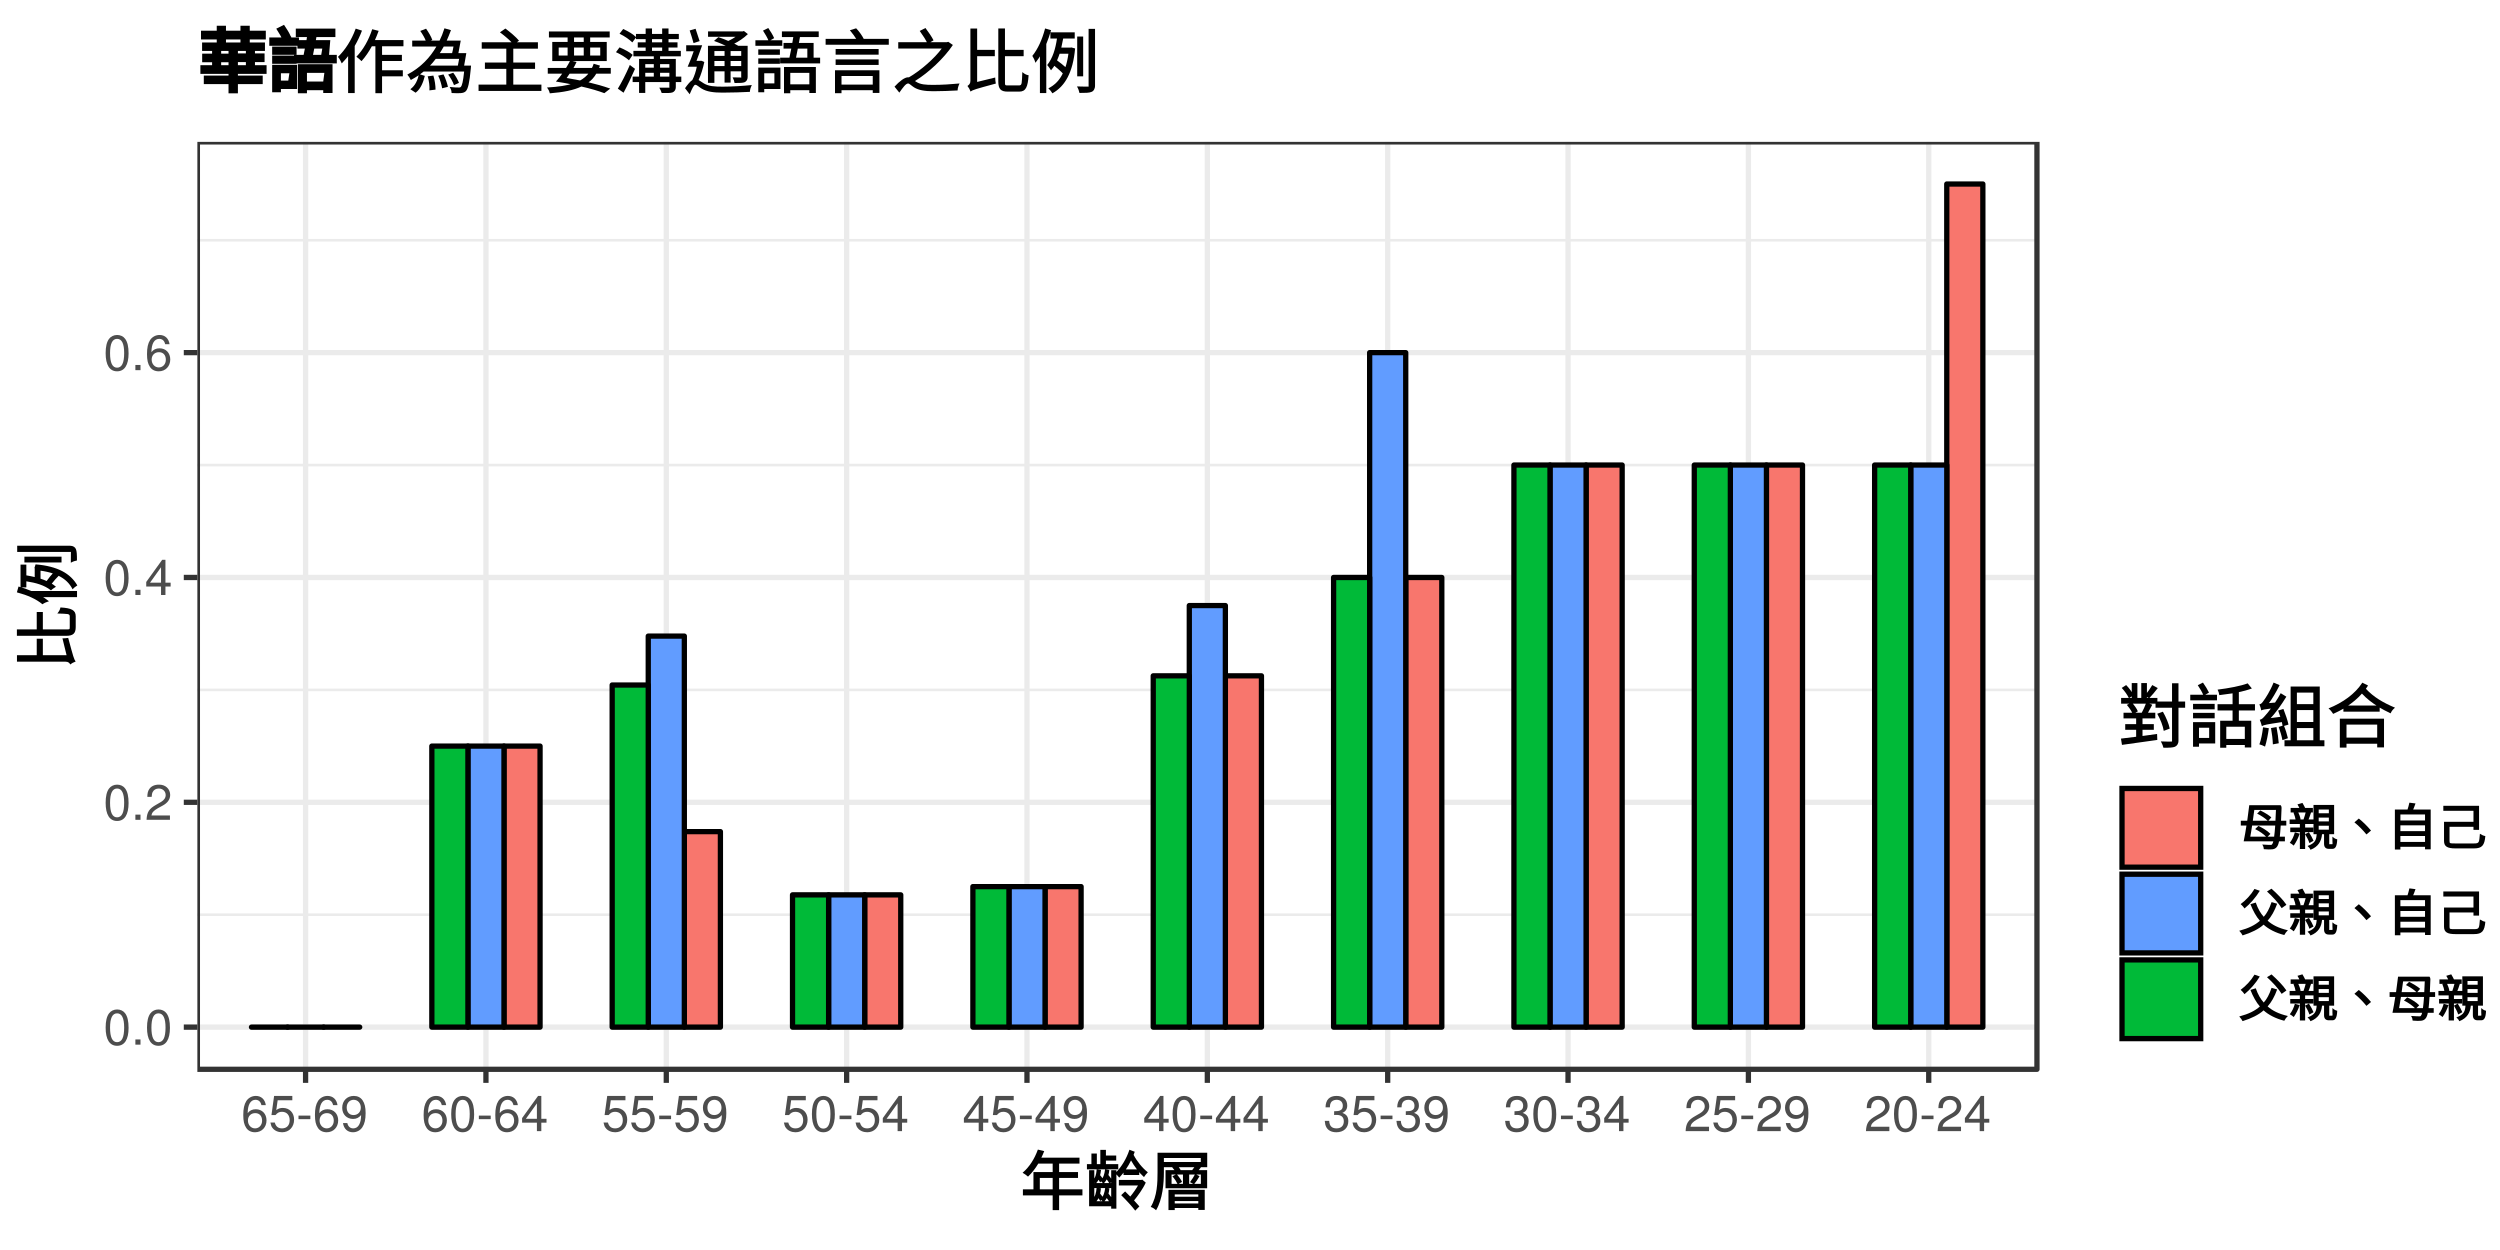 <?xml version="1.0" encoding="UTF-8"?>
<svg xmlns="http://www.w3.org/2000/svg" xmlns:xlink="http://www.w3.org/1999/xlink" width="504pt" height="252pt" viewBox="0 0 504 252" version="1.1">
<defs>
<g>
<symbol overflow="visible" id="glyph0-0">
<path style="stroke:none;" d=""/>
</symbol>
<symbol overflow="visible" id="glyph0-1">
<path style="stroke:none;" d="M 2.75 -7.094 C 2.094 -7.094 1.484 -6.797 1.125 -6.312 C 0.656 -5.688 0.438 -4.734 0.438 -3.438 C 0.438 -1.047 1.234 0.234 2.75 0.234 C 4.25 0.234 5.062 -1.047 5.062 -3.375 C 5.062 -4.75 4.844 -5.672 4.375 -6.312 C 4.016 -6.812 3.422 -7.094 2.75 -7.094 Z M 2.75 -6.312 C 3.703 -6.312 4.172 -5.344 4.172 -3.453 C 4.172 -1.438 3.703 -0.5 2.734 -0.5 C 1.797 -0.5 1.328 -1.484 1.328 -3.422 C 1.328 -5.359 1.797 -6.312 2.75 -6.312 Z M 2.75 -6.312 "/>
</symbol>
<symbol overflow="visible" id="glyph0-2">
<path style="stroke:none;" d="M 1.906 -1.047 L 0.875 -1.047 L 0.875 0 L 1.906 0 Z M 1.906 -1.047 "/>
</symbol>
<symbol overflow="visible" id="glyph0-3">
<path style="stroke:none;" d="M 5.062 -0.875 L 1.328 -0.875 C 1.422 -1.453 1.734 -1.812 2.609 -2.328 L 3.609 -2.875 C 4.594 -3.406 5.109 -4.141 5.109 -5.016 C 5.109 -5.594 4.875 -6.156 4.453 -6.531 C 4.031 -6.906 3.516 -7.094 2.844 -7.094 C 1.938 -7.094 1.266 -6.766 0.875 -6.172 C 0.625 -5.797 0.516 -5.344 0.5 -4.625 L 1.375 -4.625 C 1.406 -5.109 1.469 -5.406 1.594 -5.625 C 1.812 -6.062 2.281 -6.312 2.812 -6.312 C 3.609 -6.312 4.203 -5.75 4.203 -4.984 C 4.203 -4.438 3.875 -3.953 3.25 -3.594 L 2.328 -3.062 C 0.844 -2.234 0.422 -1.562 0.344 0 L 5.062 0 Z M 5.062 -0.875 "/>
</symbol>
<symbol overflow="visible" id="glyph0-4">
<path style="stroke:none;" d="M 3.266 -1.703 L 3.266 0 L 4.156 0 L 4.156 -1.703 L 5.203 -1.703 L 5.203 -2.484 L 4.156 -2.484 L 4.156 -7.094 L 3.5 -7.094 L 0.281 -2.625 L 0.281 -1.703 Z M 3.266 -2.484 L 1.047 -2.484 L 3.266 -5.594 Z M 3.266 -2.484 "/>
</symbol>
<symbol overflow="visible" id="glyph0-5">
<path style="stroke:none;" d="M 4.984 -5.234 C 4.812 -6.406 4.047 -7.094 2.969 -7.094 C 2.188 -7.094 1.484 -6.703 1.062 -6.078 C 0.625 -5.391 0.438 -4.516 0.438 -3.234 C 0.438 -2.047 0.609 -1.281 1.031 -0.656 C 1.406 -0.078 2.031 0.234 2.812 0.234 C 4.156 0.234 5.125 -0.766 5.125 -2.156 C 5.125 -3.484 4.234 -4.406 2.953 -4.406 C 2.266 -4.406 1.703 -4.141 1.328 -3.625 C 1.344 -5.344 1.906 -6.312 2.906 -6.312 C 3.531 -6.312 3.953 -5.922 4.094 -5.234 Z M 2.844 -3.625 C 3.703 -3.625 4.234 -3.047 4.234 -2.094 C 4.234 -1.203 3.625 -0.547 2.812 -0.547 C 2 -0.547 1.375 -1.234 1.375 -2.141 C 1.375 -3.016 1.984 -3.625 2.844 -3.625 Z M 2.844 -3.625 "/>
</symbol>
<symbol overflow="visible" id="glyph0-6">
<path style="stroke:none;" d="M 4.766 -7.094 L 1.094 -7.094 L 0.562 -3.234 L 1.375 -3.234 C 1.797 -3.719 2.125 -3.891 2.688 -3.891 C 3.625 -3.891 4.234 -3.234 4.234 -2.188 C 4.234 -1.172 3.641 -0.547 2.688 -0.547 C 1.906 -0.547 1.438 -0.938 1.234 -1.734 L 0.344 -1.734 C 0.469 -1.156 0.562 -0.875 0.781 -0.625 C 1.188 -0.078 1.906 0.234 2.703 0.234 C 4.125 0.234 5.125 -0.812 5.125 -2.312 C 5.125 -3.703 4.203 -4.672 2.844 -4.672 C 2.344 -4.672 1.938 -4.547 1.531 -4.234 L 1.812 -6.219 L 4.766 -6.219 Z M 4.766 -7.094 "/>
</symbol>
<symbol overflow="visible" id="glyph0-7">
<path style="stroke:none;" d="M 2.844 -3.125 L 0.453 -3.125 L 0.453 -2.406 L 2.844 -2.406 Z M 2.844 -3.125 "/>
</symbol>
<symbol overflow="visible" id="glyph0-8">
<path style="stroke:none;" d="M 0.531 -1.625 C 0.703 -0.453 1.453 0.234 2.547 0.234 C 3.312 0.234 4.031 -0.156 4.438 -0.781 C 4.891 -1.469 5.094 -2.344 5.094 -3.625 C 5.094 -4.812 4.906 -5.578 4.484 -6.203 C 4.094 -6.781 3.484 -7.094 2.703 -7.094 C 1.344 -7.094 0.375 -6.094 0.375 -4.703 C 0.375 -3.375 1.281 -2.453 2.562 -2.453 C 3.234 -2.453 3.719 -2.688 4.188 -3.234 C 4.172 -1.516 3.609 -0.547 2.594 -0.547 C 1.984 -0.547 1.547 -0.938 1.406 -1.625 Z M 2.688 -6.312 C 3.516 -6.312 4.125 -5.641 4.125 -4.719 C 4.125 -3.844 3.516 -3.234 2.656 -3.234 C 1.812 -3.234 1.281 -3.812 1.281 -4.766 C 1.281 -5.672 1.875 -6.312 2.688 -6.312 Z M 2.688 -6.312 "/>
</symbol>
<symbol overflow="visible" id="glyph0-9">
<path style="stroke:none;" d="M 2.203 -3.25 L 2.312 -3.25 L 2.688 -3.266 C 3.656 -3.266 4.156 -2.812 4.156 -1.969 C 4.156 -1.078 3.609 -0.547 2.688 -0.547 C 1.734 -0.547 1.266 -1.031 1.203 -2.062 L 0.312 -2.062 C 0.359 -1.484 0.453 -1.125 0.625 -0.797 C 0.984 -0.125 1.688 0.234 2.656 0.234 C 4.125 0.234 5.062 -0.641 5.062 -1.984 C 5.062 -2.875 4.703 -3.375 3.859 -3.672 C 4.516 -3.938 4.844 -4.438 4.844 -5.141 C 4.844 -6.359 4.047 -7.094 2.688 -7.094 C 1.266 -7.094 0.5 -6.312 0.469 -4.797 L 1.344 -4.797 C 1.359 -5.234 1.406 -5.469 1.516 -5.688 C 1.703 -6.078 2.156 -6.312 2.703 -6.312 C 3.484 -6.312 3.953 -5.859 3.953 -5.109 C 3.953 -4.609 3.766 -4.312 3.375 -4.156 C 3.141 -4.047 2.828 -4.016 2.203 -4 Z M 2.203 -3.25 "/>
</symbol>
<symbol overflow="visible" id="glyph1-0">
<path style="stroke:none;" d="M 1.297 1.562 L 11.891 1.562 L 11.891 -11.719 L 1.094 -11.719 L 1.094 1.562 Z M 6.625 -5.688 L 2.672 -10.797 L 10.312 -10.797 L 6.484 -5.875 Z M 7.047 -4.984 L 11.188 -10.297 L 10.844 -10.391 L 10.844 0.25 L 11.188 0.156 L 7.125 -5.062 Z M 2.5 0.875 L 6.484 -4.266 L 10.312 0.641 L 2.672 0.641 Z M 1.812 -10.297 L 5.859 -5.062 L 1.812 0.156 L 2.141 0.25 L 2.141 -10.391 Z M 1.812 -10.297 "/>
</symbol>
<symbol overflow="visible" id="glyph1-1">
<path style="stroke:none;" d="M 3.906 -3.047 L 3.906 -5.484 L 6.5 -5.484 L 6.5 -3.188 L 3.906 -3.188 Z M 12.344 -3.188 L 7.797 -3.188 L 7.797 -5.484 L 11.609 -5.484 L 11.609 -6.672 L 7.797 -6.672 L 7.797 -8.375 L 11.906 -8.375 L 11.906 -9.578 L 4.219 -9.578 C 4.375 -9.875 4.578 -10.344 4.797 -10.891 L 3.516 -11.203 C 2.844 -9.328 1.812 -7.703 0.438 -6.531 C 0.828 -6.328 1.234 -6 1.531 -5.75 C 2.344 -6.531 3.031 -7.406 3.594 -8.375 L 6.5 -8.375 L 6.5 -6.672 L 2.625 -6.672 L 2.625 -3.188 L 0.5 -3.188 L 0.5 -1.969 L 6.5 -1.969 L 6.5 1 L 7.797 1 L 7.797 -1.969 L 12.5 -1.969 L 12.5 -3.188 Z M 12.344 -3.188 "/>
</symbol>
<symbol overflow="visible" id="glyph1-2">
<path style="stroke:none;" d="M 6.562 -8.266 L 4.234 -8.266 L 4.234 -8.984 L 6.312 -8.984 L 6.312 -10 L 4.234 -10 L 4.234 -11.141 L 3.109 -11.141 L 3.109 -8.266 L 2.406 -8.266 L 2.406 -10.406 L 1.312 -10.406 L 1.312 -8.266 L 0.406 -8.266 L 0.406 -7.219 L 6.719 -7.219 L 6.719 -8.266 Z M 2.359 -7.078 C 2.281 -6.203 2.125 -5.516 1.516 -4.891 C 1.75 -4.719 1.953 -4.5 2.125 -4.25 C 2.484 -4.656 2.734 -5.062 2.75 -5.109 C 2.75 -5.109 2.906 -4.906 3.062 -4.578 L 3.672 -5.188 C 3.484 -5.516 3.25 -5.844 3.062 -6.047 C 3.141 -6.328 3.203 -6.672 3.25 -7.109 L 2.375 -7.219 Z M 5.5 -5.047 C 5.328 -5.328 4.984 -5.766 4.734 -6.078 C 4.812 -6.328 4.875 -6.656 4.922 -7.094 L 4.062 -7.219 C 3.938 -6.203 3.75 -5.531 3.094 -4.922 C 3.359 -4.766 3.547 -4.547 3.719 -4.312 C 4.109 -4.688 4.375 -5.109 4.391 -5.188 C 4.5 -5.062 4.766 -4.703 4.984 -4.297 L 5.562 -4.922 Z M 3.641 -1.562 C 3.516 -1.766 3.25 -2.109 3.062 -2.344 C 3.141 -2.609 3.188 -2.938 3.234 -3.391 L 2.359 -3.516 C 2.266 -2.484 2.109 -1.766 1.5 -1.141 C 1.734 -0.969 1.938 -0.766 2.125 -0.516 C 2.469 -0.922 2.719 -1.344 2.75 -1.406 C 2.75 -1.391 2.906 -1.156 3.094 -0.828 L 3.719 -1.438 Z M 5.531 -1.281 C 5.359 -1.562 5 -2.016 4.75 -2.328 C 4.828 -2.594 4.891 -2.922 4.938 -3.391 L 4.094 -3.5 C 3.953 -2.469 3.75 -1.781 3.141 -1.188 C 3.359 -0.984 3.562 -0.797 3.734 -0.562 C 4.125 -0.938 4.375 -1.359 4.406 -1.438 C 4.516 -1.297 4.766 -0.922 5.016 -0.547 L 5.609 -1.172 Z M 1.891 -0.656 L 1.891 -3.438 L 5.297 -3.438 L 5.297 -0.797 L 1.891 -0.797 Z M 5.453 -4.453 L 1.891 -4.453 L 1.891 -7.047 L 0.844 -7.047 L 0.844 0.219 L 5.297 0.219 L 5.297 0.703 L 6.344 0.703 L 6.344 -7.047 L 5.297 -7.047 L 5.297 -4.453 Z M 11.516 -5.141 L 11.375 -5.078 L 6.844 -5.078 L 6.844 -3.969 L 10.703 -3.969 C 10.328 -3.297 9.625 -2.297 9.141 -1.734 C 8.891 -1.984 8.531 -2.359 8.109 -2.766 L 7.312 -2.016 C 8.297 -1.047 9.484 0.219 10.141 1.109 L 10.984 0.25 C 10.609 -0.172 10.234 -0.594 9.906 -0.953 C 10.594 -1.781 11.703 -3.281 12.266 -4.547 L 11.562 -5.141 Z M 8.922 -11.016 C 8.391 -9.438 7.406 -7.703 6.109 -6.438 C 6.375 -6.188 6.688 -5.844 6.922 -5.547 C 7.391 -6.047 7.734 -6.469 8.047 -6.922 L 7.781 -7 L 7.781 -6.078 L 10.953 -6.078 L 10.953 -7.203 L 8.25 -7.203 C 8.578 -7.672 9.094 -8.547 9.297 -9.016 C 9.906 -7.906 10.906 -6.547 11.906 -5.656 C 12.125 -6 12.391 -6.344 12.688 -6.625 C 11.594 -7.453 10.453 -8.891 9.812 -10.141 C 9.875 -10.328 9.953 -10.516 10.047 -10.766 L 8.969 -11.172 Z M 8.922 -11.016 "/>
</symbol>
<symbol overflow="visible" id="glyph1-3">
<path style="stroke:none;" d="M 9.859 -2.297 L 9.859 -1.703 L 5.109 -1.703 L 5.109 -2.172 L 9.859 -2.172 Z M 5.109 -0.203 L 5.109 -0.828 L 9.859 -0.828 L 9.859 -0.344 L 5.109 -0.344 Z M 4.016 0.984 L 5.109 0.984 L 5.109 0.578 L 9.859 0.578 L 9.859 0.969 L 11.156 0.969 L 11.156 -3.094 L 3.844 -3.094 L 3.844 0.984 Z M 4.75 -5.688 C 5.109 -5.266 5.438 -4.766 5.719 -4.188 L 6.578 -4.688 C 6.391 -5.109 5.938 -5.766 5.5 -6.25 L 4.625 -5.828 Z M 9.062 -4.297 C 9.359 -4.641 9.719 -5.156 10.109 -5.828 L 9.234 -6.297 C 8.969 -5.781 8.578 -5.141 8.188 -4.641 L 9 -4.203 Z M 10.531 -8.703 L 2.922 -8.703 L 2.922 -9.5 L 10.359 -9.5 L 10.359 -8.703 Z M 6.391 -6.922 C 6.25 -7.188 5.953 -7.625 5.922 -7.656 L 9.062 -7.656 C 9.047 -7.625 8.812 -7.297 8.625 -7.062 L 6.312 -7.062 Z M 10.547 -4.297 L 8.016 -4.297 L 8.016 -6.172 L 10.375 -6.172 L 10.375 -4.297 Z M 4.312 -6.172 L 6.766 -6.172 L 6.766 -4.297 L 4.469 -4.297 L 4.469 -6.172 Z M 11.5 -10.562 L 1.641 -10.562 L 1.641 -6.641 C 1.641 -4.578 1.594 -1.812 0.266 0.359 C 0.719 0.516 1.016 0.719 1.344 1.031 C 2.688 -1.219 2.922 -4.469 2.922 -6.641 L 2.922 -7.656 L 5.438 -7.656 L 5.438 -7.938 L 4.594 -7.625 C 4.891 -7.281 5.047 -7.062 5.047 -7.062 L 3.25 -7.062 L 3.25 -3.406 L 11.641 -3.406 L 11.641 -7.062 L 9.938 -7.062 C 9.922 -7.031 10.094 -7.25 10.391 -7.625 L 9.453 -7.938 L 9.453 -7.656 L 11.656 -7.656 L 11.656 -10.562 Z M 11.5 -10.562 "/>
</symbol>
<symbol overflow="visible" id="glyph2-0">
<path style="stroke:none;" d="M 1.562 -1.297 L 1.562 -11.891 L -11.719 -11.891 L -11.719 -1.094 L 1.562 -1.094 Z M -5.688 -6.625 L -10.797 -2.672 L -10.797 -10.312 L -5.875 -6.484 Z M -4.984 -7.047 L -10.297 -11.188 L -10.391 -10.844 L 0.25 -10.844 L 0.156 -11.188 L -5.062 -7.125 Z M 0.875 -2.5 L -4.266 -6.484 L 0.641 -10.312 L 0.641 -2.672 Z M -10.297 -1.812 L -5.062 -5.859 L 0.156 -1.812 L 0.25 -2.141 L -10.391 -2.141 Z M -10.297 -1.812 "/>
</symbol>
<symbol overflow="visible" id="glyph2-1">
<path style="stroke:none;" d="M -0.969 -3 L -5.922 -3 L -5.922 -6.312 L -7.156 -6.312 L -7.156 -3 L -11.141 -3 L -11.141 -1.688 L -1.328 -1.688 C -0.781 -1.688 -0.578 -1.438 -0.375 -1.125 C -0.078 -1.391 0.234 -1.562 0.688 -1.719 C 0.344 -2.219 0.234 -2.594 -0.812 -6.484 C -1.125 -6.438 -1.516 -6.391 -1.969 -6.391 L -1.141 -3 Z M -0.5 -8.781 C -0.5 -8.156 -0.484 -8.203 -1.203 -8.203 L -5.922 -8.203 L -5.922 -11.703 L -7.156 -11.703 L -7.156 -8.203 L -11.156 -8.203 L -11.156 -6.906 L -1.203 -6.906 C 0.188 -6.906 0.703 -7.406 0.703 -8.672 L 0.703 -10.859 C 0.703 -12.078 -0.156 -12.5 -2.375 -12.625 C -2.469 -12.188 -2.594 -11.906 -3 -11.406 C -0.859 -11.312 -0.5 -11.406 -0.5 -10.797 Z M -0.5 -8.781 "/>
</symbol>
<symbol overflow="visible" id="glyph2-2">
<path style="stroke:none;" d="M -11.016 -2.625 C -9.109 -2.125 -7.312 -1.359 -6 -0.266 C -5.656 -0.516 -5.219 -0.719 -4.688 -0.875 C -5.328 -1.375 -5.781 -1.672 -6.297 -1.969 L -6.391 -1.703 L 0.969 -1.703 L 0.969 -2.938 L -8.234 -2.938 C -9.047 -3.281 -9.875 -3.578 -10.828 -3.844 L -11.156 -2.672 Z M -6.547 -7.062 C -5.469 -6.922 -4.5 -6.688 -3.922 -6.484 C -4.172 -6.234 -4.75 -5.531 -5.156 -4.953 C -5.562 -5.141 -6.031 -5.312 -6.391 -5.422 L -6.391 -7.047 Z M -7.562 -7.469 L -7.562 -5.75 C -8.047 -5.875 -8.703 -6 -9.25 -6.094 L -9.25 -8.266 L -10.422 -8.266 L -10.422 -3.672 L -9.25 -3.672 L -9.25 -4.891 C -7.375 -4.609 -5.609 -4.125 -4.281 -3.062 C -4.016 -3.344 -3.594 -3.594 -3.281 -3.797 C -3.672 -4.141 -3.969 -4.328 -4.125 -4.422 C -3.75 -4.906 -3.125 -5.641 -2.734 -6 C -1.422 -5.344 -0.547 -4.5 0.078 -3.281 C 0.359 -3.609 0.703 -3.875 1.031 -4.062 C -0.344 -6.453 -2.906 -7.938 -7.391 -8.312 L -7.609 -7.625 Z M -9.641 -9.703 L -9.641 -8.688 L -2.156 -8.688 L -2.156 -9.859 L -9.641 -9.859 Z M -10.953 -10.812 L -0.422 -10.812 C -0.203 -10.812 -0.266 -10.906 -0.266 -10.672 C -0.266 -10.469 -0.266 -9.719 -0.281 -8.641 C 0.203 -8.922 0.562 -9.016 0.953 -9.094 C 0.953 -10.281 0.922 -10.953 0.75 -11.359 C 0.625 -11.75 0.188 -12.062 -0.422 -12.062 L -11.094 -12.062 L -11.094 -10.812 Z M -10.953 -10.812 "/>
</symbol>
<symbol overflow="visible" id="glyph3-0">
<path style="stroke:none;" d="M 1.406 1.688 L 12.781 1.688 L 12.781 -12.594 L 1.203 -12.594 L 1.203 1.688 Z M 7.125 -6.125 L 2.859 -11.625 L 11.125 -11.625 L 7 -6.297 Z M 7.578 -5.344 L 12.031 -11.078 L 11.703 -11.172 L 11.703 0.281 L 12.031 0.188 L 7.641 -5.453 Z M 2.672 0.953 L 6.984 -4.609 L 11.125 0.719 L 2.859 0.719 Z M 1.953 -11.078 L 6.344 -5.453 L 1.953 0.188 L 2.281 0.281 L 2.281 -11.172 Z M 1.953 -11.078 "/>
</symbol>
<symbol overflow="visible" id="glyph3-1">
<path style="stroke:none;" d="M 4.703 -2.547 L 7.125 -2.547 L 7.125 -3.688 L 4.844 -3.688 L 4.844 -4.844 L 7.422 -4.844 L 7.422 -5.984 L 5.953 -5.984 C 6.125 -6.266 6.438 -6.859 6.812 -7.594 L 5.609 -8.031 C 5.344 -7.281 4.984 -6.531 4.688 -5.984 L 1.016 -5.984 L 1.016 -4.844 L 3.562 -4.844 L 3.562 -3.688 L 1.359 -3.688 L 1.359 -2.547 L 3.562 -2.547 L 3.562 -1.141 C 2.578 -1.016 1.531 -0.875 0.5 -0.766 L 0.703 0.5 C 2.625 0.219 5.234 -0.141 7.828 -0.5 L 7.781 -1.703 C 6.656 -1.547 5.656 -1.406 4.844 -1.297 L 4.844 -2.547 Z M 1.797 -7.422 C 2.219 -6.922 2.625 -6.344 2.891 -5.688 L 3.906 -6.266 C 3.703 -6.781 3.172 -7.531 2.672 -8.062 L 1.688 -7.562 Z M 13.297 -8.234 L 12.094 -8.234 L 12.094 -11.922 L 10.797 -11.922 L 10.797 -8.234 L 7.844 -8.234 L 7.844 -8.969 L 5.734 -8.969 L 5.734 -9.156 L 6.188 -8.906 C 6.719 -9.453 7.312 -10.156 7.922 -10.953 L 6.812 -11.562 C 6.469 -10.953 5.906 -10.156 5.484 -9.656 L 5.734 -9.562 L 5.734 -11.969 L 4.594 -11.969 L 4.594 -8.969 L 3.812 -8.969 L 3.812 -11.969 L 2.672 -11.969 L 2.672 -9.625 L 2.969 -9.625 C 2.734 -10.141 2.141 -10.969 1.547 -11.562 L 0.656 -10.984 C 1.281 -10.297 1.781 -9.609 2.109 -8.906 L 2.672 -9.281 L 2.672 -8.969 L 0.531 -8.969 L 0.531 -7.812 L 7.469 -7.812 L 7.469 -6.984 L 10.797 -6.984 L 10.797 -0.344 C 10.797 -0.109 10.844 -0.188 10.609 -0.172 C 10.406 -0.156 9.641 -0.156 8.547 -0.203 C 8.844 0.344 8.969 0.688 9.062 1.078 C 10.312 1.078 10.969 1.047 11.375 0.875 C 11.781 0.703 12.094 0.297 12.094 -0.344 L 12.094 -6.984 L 13.438 -6.984 L 13.438 -8.234 Z M 10.312 -2.859 C 10.156 -3.703 9.578 -5.109 8.953 -6.188 L 7.812 -5.781 C 8.484 -4.594 8.953 -3.359 9.125 -2.328 L 10.328 -2.781 Z M 10.312 -2.859 "/>
</symbol>
<symbol overflow="visible" id="glyph3-2">
<path style="stroke:none;" d="M 4.219 -10.094 C 4 -10.578 3.5 -11.406 3.031 -12.062 L 1.984 -11.531 C 2.469 -10.812 2.875 -10.125 3.156 -9.422 L 4.234 -10.031 Z M 4.281 -3.078 L 4.281 -0.906 L 2.234 -0.906 L 2.234 -2.953 L 4.281 -2.953 Z M 5.359 -4.094 L 1.031 -4.094 L 1.031 0.875 L 2.234 0.875 L 2.234 0.219 L 5.5 0.219 L 5.5 -4.094 Z M 1.188 -4.859 L 5.391 -4.859 L 5.391 -5.953 L 1.031 -5.953 L 1.031 -4.859 Z M 5.25 -7.766 L 1.031 -7.766 L 1.031 -6.672 L 5.391 -6.672 L 5.391 -7.766 Z M 0.609 -8.484 L 5.859 -8.484 L 5.859 -9.609 L 0.469 -9.609 L 0.469 -8.484 Z M 11.625 -0.703 L 7.734 -0.703 L 7.734 -3.156 L 11.469 -3.156 L 11.469 -0.703 Z M 13.516 -6.562 L 13.516 -7.703 L 10.266 -7.703 L 10.266 -10.141 C 11.062 -10.297 11.953 -10.531 12.891 -10.875 L 12.047 -11.906 C 10.656 -11.375 8.25 -10.922 5.984 -10.641 C 6.156 -10.297 6.281 -9.922 6.328 -9.531 C 7.328 -9.656 8.25 -9.781 9 -9.891 L 9 -7.703 L 5.969 -7.703 L 5.969 -6.438 L 9 -6.438 L 9 -4.375 L 6.5 -4.375 L 6.5 1.078 L 7.734 1.078 L 7.734 0.516 L 11.469 0.516 L 11.469 1.016 L 12.766 1.016 L 12.766 -4.375 L 10.266 -4.375 L 10.266 -6.438 L 13.516 -6.438 Z M 13.516 -6.562 "/>
</symbol>
<symbol overflow="visible" id="glyph3-3">
<path style="stroke:none;" d="M 6.25 -3.688 C 6.094 -4.422 5.688 -5.641 5.25 -6.75 L 4.188 -6.422 C 4.359 -5.953 4.516 -5.5 4.625 -5.156 L 2.344 -4.859 L 2.438 -4.625 C 3.625 -5.875 4.781 -7.469 5.844 -9.219 L 4.703 -9.922 C 4.328 -9.219 3.938 -8.578 3.562 -8.031 L 2.328 -7.922 C 2.938 -8.703 3.797 -10.156 4.484 -11.547 L 3.266 -12.062 C 2.594 -10.359 1.594 -8.844 1.281 -8.438 C 0.984 -8.016 0.844 -7.766 0.406 -7.672 C 0.562 -7.312 0.719 -6.844 0.781 -6.453 C 1.125 -6.609 1.438 -6.672 2.719 -6.828 C 2.359 -6.328 1.875 -5.719 1.641 -5.484 C 1.203 -4.984 0.969 -4.672 0.484 -4.562 C 0.641 -4.219 0.797 -3.703 0.906 -3.281 C 1.391 -3.547 1.734 -3.609 4.938 -4.094 C 4.984 -3.922 5.047 -3.625 5.109 -3.234 L 6.266 -3.594 Z M 1.125 -2.891 C 0.984 -1.781 0.766 -0.562 0.406 0.391 C 0.828 0.516 1.141 0.625 1.547 0.844 C 1.875 -0.219 2.141 -1.547 2.312 -2.859 L 1.141 -3.047 Z M 2.766 -2.766 C 2.938 -1.828 3.094 -0.578 3.125 0.391 L 4.312 0.172 C 4.234 -0.75 4.078 -1.984 3.859 -3.094 L 2.75 -2.891 Z M 4.328 -3.031 C 4.594 -2.281 4.906 -1.281 5.047 -0.469 L 6.156 -0.844 C 6 -1.547 5.703 -2.531 5.328 -3.453 L 4.297 -3.125 Z M 7.828 -2.891 L 11.281 -2.891 L 11.281 -0.438 L 7.969 -0.438 L 7.969 -2.891 Z M 11.281 -10.172 L 11.281 -7.719 L 7.969 -7.719 L 7.969 -10.047 L 11.281 -10.047 Z M 11.438 -4.109 L 7.969 -4.109 L 7.969 -6.516 L 11.281 -6.516 L 11.281 -4.109 Z M 12.578 -0.297 L 12.578 -11.266 L 6.703 -11.266 L 6.703 -0.438 L 5.469 -0.438 L 5.469 0.781 L 13.516 0.781 L 13.516 -0.438 L 12.578 -0.438 Z M 12.578 -0.297 "/>
</symbol>
<symbol overflow="visible" id="glyph3-4">
<path style="stroke:none;" d="M 10.156 -3.719 L 10.156 -0.969 L 3.969 -0.969 L 3.969 -3.594 L 10.156 -3.594 Z M 2.766 1.047 L 3.969 1.047 L 3.969 0.266 L 10.156 0.266 L 10.156 1 L 11.531 1 L 11.531 -4.781 L 2.625 -4.781 L 2.625 1.047 Z M 3.969 -7.203 C 5.172 -7.984 6.266 -8.906 7.078 -9.844 C 8.016 -8.828 9.141 -7.953 10.375 -7.203 L 10.484 -7.438 L 3.875 -7.438 Z M 7.109 -11.969 C 5.703 -9.812 3.25 -8.016 0.344 -6.859 C 0.781 -6.484 1.062 -6.094 1.281 -5.75 C 2.094 -6.109 2.891 -6.531 3.344 -6.797 L 3.344 -6.203 L 10.656 -6.203 L 10.656 -7.016 C 11.109 -6.719 11.984 -6.297 12.859 -5.859 C 13.078 -6.359 13.328 -6.656 13.75 -7 C 11.266 -8.047 9.422 -9.156 7.875 -10.812 C 7.938 -10.906 8.094 -11.109 8.312 -11.469 L 7.156 -12.047 Z M 7.109 -11.969 "/>
</symbol>
<symbol overflow="visible" id="glyph3-5">
<path style="stroke:none;" d="M 3.859 -11.797 C 3.078 -9.672 1.828 -7.672 0.344 -6.25 C 0.641 -5.906 0.906 -5.438 1.109 -4.938 C 1.734 -5.594 2.219 -6.141 2.641 -6.766 L 2.391 -6.859 L 2.391 1.047 L 3.719 1.047 L 3.719 -8.453 C 4.234 -9.344 4.781 -10.453 5.188 -11.547 L 3.922 -11.953 Z M 13.547 -8.516 L 13.547 -9.641 L 7.797 -9.641 C 8.016 -10.125 8.281 -10.75 8.547 -11.5 L 7.25 -11.828 C 6.531 -9.625 5.438 -7.703 4.062 -6.281 C 4.406 -6.031 4.812 -5.688 5.094 -5.391 C 5.891 -6.281 6.578 -7.297 7.172 -8.391 L 7.891 -8.391 L 7.891 1.062 L 9.234 1.062 L 9.234 -2.328 L 13.422 -2.328 L 13.422 -3.562 L 9.234 -3.562 L 9.234 -5.422 L 13.234 -5.422 L 13.234 -6.656 L 9.234 -6.656 L 9.234 -8.391 L 13.547 -8.391 Z M 13.547 -8.516 "/>
</symbol>
<symbol overflow="visible" id="glyph3-6">
<path style="stroke:none;" d="M 2.094 0.891 C 3.031 0.172 3.547 -1.172 3.859 -2.422 L 2.688 -2.797 C 2.406 -1.547 1.938 -0.469 0.938 0.266 L 2 0.969 Z M 4.469 -2.219 C 4.703 -1.391 4.844 -0.344 4.781 0.5 L 6.016 0.344 C 6.016 -0.453 5.875 -1.516 5.578 -2.484 L 4.422 -2.328 Z M 6.594 -2.359 C 6.938 -1.641 7.219 -0.688 7.344 0.078 L 8.516 -0.219 C 8.359 -0.922 8.016 -1.953 7.625 -2.719 L 6.547 -2.469 Z M 10.797 -5.984 C 10.703 -5.422 10.594 -4.844 10.516 -4.5 L 4.906 -4.5 C 5.188 -4.766 5.641 -5.312 6.062 -5.859 L 10.766 -5.859 Z M 9.656 -8.484 C 9.562 -7.922 9.453 -7.344 9.359 -7.016 L 6.875 -7.016 C 7.062 -7.297 7.391 -7.828 7.672 -8.344 L 9.625 -8.344 Z M 13.016 -4.5 L 11.781 -4.5 C 11.906 -5.094 12.047 -6.062 12.219 -7.016 L 10.625 -7.016 C 10.75 -7.609 10.922 -8.562 11.094 -9.531 L 8.266 -9.531 C 8.531 -10.094 8.812 -10.828 9.125 -11.641 L 7.812 -12.016 C 7.5 -11.031 7.172 -10.203 6.828 -9.531 L 4.422 -9.531 L 4.422 -9.266 L 5.359 -9.672 C 5.156 -10.297 4.609 -11.234 4.109 -11.938 L 2.938 -11.484 C 3.484 -10.703 3.891 -9.953 4.031 -9.531 L 1.312 -9.531 L 1.312 -8.344 L 6.188 -8.344 C 4.969 -6.188 3.031 -4.094 0.328 -2.688 C 0.609 -2.344 0.875 -1.938 1.031 -1.594 C 2.094 -2.156 2.906 -2.719 3.609 -3.297 L 11.781 -3.297 C 11.562 -1.266 11.375 -0.469 11.094 -0.188 C 10.969 -0.062 10.938 -0.078 10.703 -0.078 C 10.438 -0.078 9.812 -0.078 8.859 -0.188 C 9.188 0.344 9.234 0.641 9.25 1.031 C 10.109 1.078 10.781 1.094 11.125 1.047 C 11.516 1.016 11.891 0.906 12.125 0.656 C 12.562 0.203 12.859 -1.016 13.125 -3.906 L 13.172 -4.5 Z M 10.719 -1.062 C 10.547 -1.547 10.062 -2.438 9.578 -3.062 L 8.562 -2.688 C 9.109 -1.953 9.484 -1.266 9.734 -0.562 L 10.75 -1.016 Z M 10.719 -1.062 "/>
</symbol>
<symbol overflow="visible" id="glyph3-7">
<path style="stroke:none;" d="M 7.688 -0.531 L 7.688 -3.844 L 12.078 -3.844 L 12.078 -5.109 L 7.688 -5.109 L 7.688 -7.906 L 12.656 -7.906 L 12.656 -9.203 L 8 -9.203 L 8.094 -8.953 L 8.844 -9.516 C 8.203 -10.297 7.078 -11.234 6.094 -11.969 L 5 -11.203 C 5.984 -10.484 6.969 -9.609 7.328 -9.203 L 1.328 -9.203 L 1.328 -7.906 L 6.281 -7.906 L 6.281 -5.109 L 1.969 -5.109 L 1.969 -3.844 L 6.281 -3.844 L 6.281 -0.672 L 0.688 -0.672 L 0.688 0.609 L 13.359 0.609 L 13.359 -0.672 L 7.688 -0.672 Z M 7.688 -0.531 "/>
</symbol>
<symbol overflow="visible" id="glyph3-8">
<path style="stroke:none;" d="M 8.047 -9.266 L 5.938 -9.266 L 5.938 -10.172 L 7.891 -10.172 L 7.891 -9.266 Z M 11.219 -8.281 L 11.219 -6.531 L 9.188 -6.531 L 9.188 -8.141 L 11.219 -8.141 Z M 5.797 -8.141 L 7.891 -8.141 L 7.891 -6.531 L 5.938 -6.531 L 5.938 -8.141 Z M 2.703 -8.141 L 4.641 -8.141 L 4.641 -6.531 L 2.844 -6.531 L 2.844 -8.141 Z M 4.797 -9.266 L 1.547 -9.266 L 1.547 -5.406 L 12.531 -5.406 L 12.531 -9.266 L 9.188 -9.266 L 9.188 -10.172 L 13.125 -10.172 L 13.125 -11.375 L 0.875 -11.375 L 0.875 -10.172 L 4.641 -10.172 L 4.641 -9.266 Z M 9 -3.094 C 8.5 -2.406 7.859 -1.875 7.156 -1.5 C 6.203 -1.688 5.203 -1.875 4.453 -2 C 4.547 -2.125 4.812 -2.5 5.047 -2.875 L 8.828 -2.875 Z M 13.344 -3 L 13.344 -4.031 L 11 -4.031 C 10.969 -3.969 11.078 -4.234 11.156 -4.5 L 9.891 -4.875 C 9.75 -4.422 9.672 -4.25 9.547 -4.031 L 5.828 -4.031 C 5.938 -4.203 6.219 -4.719 6.438 -5.219 L 5.172 -5.516 C 4.906 -5 4.625 -4.5 4.328 -4.031 L 0.641 -4.031 L 0.641 -2.875 L 3.547 -2.875 C 3.297 -2.484 2.859 -1.922 2.281 -1.281 C 3.672 -1.062 4.766 -0.859 5.812 -0.641 L 5.812 -0.906 C 4.469 -0.469 2.812 -0.219 0.484 -0.078 C 0.812 0.375 0.953 0.656 1.047 1.094 C 3.812 0.875 5.859 0.469 7.422 -0.281 C 9.266 0.141 10.859 0.609 12.047 1.062 L 13.234 0.141 C 11.797 -0.375 10.25 -0.797 8.859 -1.125 C 9.375 -1.469 9.984 -2.109 10.422 -2.875 L 13.344 -2.875 Z M 13.344 -3 "/>
</symbol>
<symbol overflow="visible" id="glyph3-9">
<path style="stroke:none;" d="M 4.375 -10.297 C 3.891 -10.812 2.75 -11.469 1.844 -11.875 L 1.109 -10.922 C 2.156 -10.422 3.078 -9.766 3.688 -9.172 L 4.469 -10.219 Z M 3.688 -6.719 C 3.172 -7.188 2.016 -7.797 1.109 -8.172 L 0.391 -7.203 C 1.453 -6.719 2.375 -6.125 3.016 -5.562 L 3.766 -6.656 Z M 3.094 -4.406 C 2.406 -2.812 1.516 -1.062 0.766 0.156 L 1.922 0.969 C 2.688 -0.453 3.562 -2.297 4.234 -3.844 L 3.172 -4.625 Z M 9.281 -2.141 L 9.281 -3.047 L 11.156 -3.047 L 11.156 -2.281 L 9.281 -2.281 Z M 6.156 -3.047 L 8.016 -3.047 L 8.016 -2.281 L 6.297 -2.281 L 6.297 -3.047 Z M 8.016 -4.922 L 8.016 -4.078 L 6.297 -4.078 L 6.297 -4.797 L 8.016 -4.797 Z M 11.156 -4.922 L 11.156 -4.078 L 9.281 -4.078 L 9.281 -4.797 L 11.156 -4.797 Z M 7.516 -8.141 L 9.703 -8.141 L 9.703 -7.469 L 7.656 -7.469 L 7.656 -8.141 Z M 7.516 -9.828 L 9.703 -9.828 L 9.703 -9.188 L 7.656 -9.188 L 7.656 -9.828 Z M 13.422 -2.281 L 12.453 -2.281 L 12.453 -5.844 L 9.281 -5.844 L 9.281 -6.359 L 13.469 -6.359 L 13.469 -7.469 L 10.984 -7.469 L 10.984 -8.141 L 12.797 -8.141 L 12.797 -9.188 L 10.984 -9.188 L 10.984 -9.828 L 13.062 -9.828 L 13.062 -10.875 L 10.984 -10.875 L 10.984 -11.984 L 9.703 -11.984 L 9.703 -10.875 L 7.656 -10.875 L 7.656 -11.984 L 6.375 -11.984 L 6.375 -10.875 L 4.422 -10.875 L 4.422 -9.828 L 6.375 -9.828 L 6.375 -9.188 L 4.781 -9.188 L 4.781 -8.141 L 6.375 -8.141 L 6.375 -7.469 L 3.906 -7.469 L 3.906 -6.359 L 8.016 -6.359 L 8.016 -5.844 L 5.047 -5.844 L 5.047 -2.281 L 3.75 -2.281 L 3.75 -1.172 L 5.047 -1.172 L 5.047 1.016 L 6.297 1.016 L 6.297 -1.172 L 11.156 -1.172 L 11.156 -0.141 C 11.156 0.062 11.234 -0.047 11.047 -0.047 C 10.844 -0.031 10.125 -0.031 9.125 -0.047 C 9.391 0.422 9.5 0.672 9.609 1.031 C 10.75 1.047 11.406 1.047 11.797 0.906 C 12.188 0.75 12.453 0.375 12.453 -0.125 L 12.453 -1.172 L 13.562 -1.172 L 13.562 -2.281 Z M 13.422 -2.281 "/>
</symbol>
<symbol overflow="visible" id="glyph3-10">
<path style="stroke:none;" d="M 8.281 -7.547 L 8.281 -6.453 L 6.234 -6.453 L 6.234 -7.422 L 8.281 -7.422 Z M 11.797 -6.453 L 9.5 -6.453 L 9.5 -7.422 L 11.641 -7.422 L 11.641 -6.453 Z M 9.5 -4.266 L 9.5 -5.422 L 11.641 -5.422 L 11.641 -4.406 L 9.5 -4.406 Z M 6.234 -4.266 L 6.234 -5.422 L 8.281 -5.422 L 8.281 -4.406 L 6.234 -4.406 Z M 6.094 -3.344 L 8.281 -3.344 L 8.281 -1.062 L 9.5 -1.062 L 9.5 -3.344 L 11.641 -3.344 L 11.641 -2.203 C 11.641 -2.016 11.75 -2.094 11.562 -2.094 C 11.391 -2.094 10.812 -2.094 9.906 -2.125 C 10.156 -1.625 10.234 -1.375 10.297 -0.984 C 11.375 -0.984 11.953 -1 12.312 -1.141 C 12.688 -1.297 12.938 -1.672 12.938 -2.188 L 12.938 -8.484 L 11.062 -8.484 C 10.844 -8.609 10.453 -8.797 10.234 -8.922 C 10.984 -9.281 12.141 -10.016 12.984 -10.844 L 12.188 -11.469 L 11.938 -11.391 L 4.953 -11.391 L 4.953 -10.297 L 10.953 -10.297 L 10.844 -10.531 C 10.281 -10.141 9.703 -9.766 9.031 -9.469 C 8.375 -9.75 7.688 -10.031 7.031 -10.234 L 6.156 -9.469 C 7.266 -9.078 8.266 -8.625 9.094 -8.219 L 9.094 -8.484 L 4.938 -8.484 L 4.938 -1.016 L 6.234 -1.016 L 6.234 -3.344 Z M 3.234 -9.5 C 3.047 -10.109 2.75 -11.031 2.438 -11.922 L 1.25 -11.578 C 1.516 -10.766 1.828 -9.797 2.031 -9.031 L 3.266 -9.438 Z M 3.562 -5.484 L 3.391 -5.453 L 2.625 -5.453 C 2.922 -6.266 3.375 -7.453 3.766 -8.594 L 0.547 -8.594 L 0.547 -7.391 L 2.062 -7.391 C 1.734 -6.422 1.281 -5.234 0.844 -4.266 L 2.688 -4.266 C 2.516 -3.406 2.203 -2.375 1.781 -1.578 C 1.344 -1.297 0.875 -0.734 0.312 0.062 L 1.25 1.281 C 1.75 0.125 2.078 -0.625 2.391 -0.625 C 2.703 -0.625 3.125 -0.188 3.688 0.156 C 4.703 0.766 6.047 0.953 7.875 0.953 C 9.547 0.953 12.188 0.875 13.391 0.797 C 13.406 0.359 13.516 -0.031 13.781 -0.578 C 11.984 -0.391 9.734 -0.25 7.922 -0.25 C 6.266 -0.25 5.094 -0.312 4.109 -0.906 C 3.578 -1.219 3.266 -1.484 3.047 -1.594 C 3.516 -2.562 3.922 -3.922 4.203 -5.219 Z M 3.562 -5.484 "/>
</symbol>
<symbol overflow="visible" id="glyph3-11">
<path style="stroke:none;" d="M 4.25 -10.094 C 4.047 -10.594 3.547 -11.422 3.094 -12.078 L 2.031 -11.547 C 2.5 -10.812 2.922 -10.125 3.188 -9.422 L 4.281 -10.031 Z M 5.781 -9.609 L 0.5 -9.609 L 0.5 -8.484 L 5.922 -8.484 L 5.922 -9.609 Z M 5.297 -7.766 L 1.078 -7.766 L 1.078 -6.672 L 5.438 -6.672 L 5.438 -7.766 Z M 1.234 -4.859 L 5.438 -4.859 L 5.438 -5.953 L 1.078 -5.953 L 1.078 -4.859 Z M 4.328 -3.078 L 4.328 -0.906 L 2.281 -0.906 L 2.281 -2.953 L 4.328 -2.953 Z M 5.406 -4.094 L 1.078 -4.094 L 1.078 0.875 L 2.281 0.875 L 2.281 0.219 L 5.547 0.219 L 5.547 -4.094 Z M 11.375 -3.156 L 11.375 -0.719 L 7.531 -0.719 L 7.531 -3.031 L 11.375 -3.031 Z M 6.422 1.078 L 7.531 1.078 L 7.531 0.469 L 11.375 0.469 L 11.375 1.031 L 12.688 1.031 L 12.688 -4.219 L 6.266 -4.219 L 6.266 1.078 Z M 10.969 -8.047 L 10.969 -6.094 L 8.688 -6.094 C 8.781 -6.547 8.922 -7.281 9.047 -7.922 L 10.969 -7.922 Z M 12.234 -5.953 L 12.234 -9.062 L 9.266 -9.062 C 9.344 -9.406 9.422 -9.906 9.484 -10.25 L 13.266 -10.25 L 13.266 -11.391 L 5.844 -11.391 L 5.844 -10.25 L 8.141 -10.25 C 8.094 -9.922 8.016 -9.422 7.938 -9.062 L 6.172 -9.062 L 6.172 -7.922 L 7.734 -7.922 C 7.609 -7.312 7.469 -6.562 7.359 -6.094 L 5.484 -6.094 L 5.484 -4.938 L 13.547 -4.938 L 13.547 -6.094 L 12.234 -6.094 Z M 12.234 -5.953 "/>
</symbol>
<symbol overflow="visible" id="glyph3-12">
<path style="stroke:none;" d="M 10.156 -2.531 L 10.156 -0.672 L 3.859 -0.672 L 3.859 -2.406 L 10.156 -2.406 Z M 2.703 1.062 L 3.859 1.062 L 3.859 0.469 L 10.156 0.469 L 10.156 1.016 L 11.5 1.016 L 11.5 -3.562 L 2.547 -3.562 L 2.547 1.062 Z M 2.828 -4.625 L 11.344 -4.625 L 11.344 -5.75 L 2.672 -5.75 L 2.672 -4.625 Z M 11.203 -7.844 L 2.672 -7.844 L 2.672 -6.703 L 11.344 -6.703 L 11.344 -7.844 Z M 7.688 -9.625 L 8.359 -9.844 C 8.062 -10.469 7.438 -11.375 6.812 -12.016 L 5.547 -11.625 C 6.141 -10.922 6.656 -10.172 6.812 -9.891 L 0.656 -9.891 L 0.656 -8.703 L 13.391 -8.703 L 13.391 -9.891 L 7.688 -9.891 Z M 7.688 -9.625 "/>
</symbol>
<symbol overflow="visible" id="glyph3-13">
<path style="stroke:none;" d="M 8.391 -9.625 C 8.109 -10.219 7.391 -11.281 6.781 -12.078 L 5.625 -11.484 C 6.266 -10.594 6.859 -9.688 7.219 -8.906 L 8.406 -9.578 Z M 11.344 -9.281 L 11.109 -9.219 L 1.297 -9.219 L 1.297 -7.938 L 10.062 -7.938 C 8.688 -6.047 5.906 -3.547 3.438 -2.125 C 3.422 -2.125 3.359 -2.141 3.297 -2.141 C 2.578 -2.141 1.547 -1.344 0.547 -0.25 L 1.516 0.953 C 2.266 -0.109 2.828 -0.891 3.281 -0.891 C 3.578 -0.891 3.906 -0.469 4.484 -0.109 C 5.406 0.469 6.656 0.672 8.344 0.672 C 9.688 0.672 12.078 0.594 13.266 0.516 C 13.266 0.078 13.438 -0.469 13.656 -0.891 C 12.078 -0.734 10.016 -0.609 8.391 -0.609 C 6.812 -0.609 5.781 -0.672 4.906 -1.234 C 4.766 -1.312 4.641 -1.406 4.672 -1.391 C 7.391 -3.047 10.5 -5.953 12.312 -8.656 L 11.375 -9.297 Z M 11.344 -9.281 "/>
</symbol>
<symbol overflow="visible" id="glyph3-14">
<path style="stroke:none;" d="M 3.203 -1.016 L 3.203 -6.391 L 6.766 -6.391 L 6.766 -7.672 L 3.203 -7.672 L 3.203 -11.969 L 1.844 -11.969 L 1.844 -1.406 C 1.844 -0.828 1.547 -0.609 1.25 -0.391 C 1.516 -0.062 1.703 0.266 1.859 0.734 C 2.375 0.391 2.797 0.25 6.969 -0.875 C 6.906 -1.188 6.844 -1.625 6.844 -2.094 L 3.203 -1.203 Z M 9.453 -0.5 C 8.797 -0.5 8.812 -0.5 8.812 -1.281 L 8.812 -6.391 L 12.578 -6.391 L 12.578 -7.672 L 8.812 -7.672 L 8.812 -11.984 L 7.469 -11.984 L 7.469 -1.281 C 7.469 0.219 7.984 0.75 9.344 0.75 L 11.688 0.75 C 13 0.75 13.422 -0.156 13.578 -2.547 C 13.125 -2.625 12.812 -2.766 12.312 -3.188 C 12.203 -0.891 12.281 -0.5 11.625 -0.5 Z M 9.453 -0.5 "/>
</symbol>
<symbol overflow="visible" id="glyph3-15">
<path style="stroke:none;" d="M 2.859 -11.828 C 2.312 -9.781 1.469 -7.859 0.328 -6.453 C 0.578 -6.078 0.797 -5.609 0.953 -5.062 C 1.469 -5.719 1.797 -6.219 2.109 -6.766 L 1.859 -6.859 L 1.859 1.047 L 3.141 1.047 L 3.141 -8.844 C 3.5 -9.734 3.828 -10.625 4.109 -11.641 L 2.891 -11.984 Z M 7.625 -7.031 C 7.469 -5.859 7.234 -4.812 7 -4.188 C 6.688 -4.484 5.938 -5.094 5.312 -5.547 C 5.5 -5.984 5.703 -6.484 5.828 -6.891 L 7.609 -6.891 Z M 8.031 -8.125 L 6.172 -8.125 C 6.297 -8.656 6.438 -9.359 6.547 -9.953 L 8.875 -9.953 L 8.875 -11.203 L 3.969 -11.203 L 3.969 -9.953 L 5.297 -9.953 C 5 -7.906 4.453 -6.016 3.328 -4.609 C 3.609 -4.312 3.891 -3.859 4.094 -3.547 C 4.438 -3.953 4.641 -4.25 4.766 -4.453 C 5.312 -4.016 6.094 -3.344 6.469 -2.922 C 5.781 -1.5 4.859 -0.578 3.562 0.094 C 3.906 0.406 4.188 0.766 4.375 1.094 C 6.938 -0.344 8.516 -3.125 8.953 -7.953 L 8.203 -8.156 Z M 10.438 -10.359 L 9.375 -10.359 L 9.375 -2.328 L 10.578 -2.328 L 10.578 -10.359 Z M 11.672 -11.781 L 11.672 -0.453 C 11.672 -0.203 11.75 -0.266 11.5 -0.266 C 11.266 -0.266 10.453 -0.25 9.328 -0.297 C 9.625 0.234 9.75 0.609 9.828 1.016 C 11.078 1.016 11.797 1 12.234 0.812 C 12.656 0.672 12.969 0.219 12.969 -0.453 L 12.969 -11.906 L 11.672 -11.906 Z M 11.672 -11.781 "/>
</symbol>
<symbol overflow="visible" id="glyph4-0">
<path style="stroke:none;" d="M 1 1.203 L 9.203 1.203 L 9.203 -9.062 L 0.797 -9.062 L 0.797 1.203 Z M 5.141 -4.438 L 2.141 -8.297 L 7.844 -8.297 L 5 -4.625 Z M 5.453 -3.844 L 8.641 -7.938 L 8.297 -8.016 L 8.297 0.156 L 8.641 0.062 L 5.531 -3.938 Z M 1.953 0.656 L 5 -3.25 L 7.844 0.438 L 2.141 0.438 Z M 1.359 -7.938 L 4.453 -3.938 L 1.359 0.062 L 1.703 0.156 L 1.703 -8.016 Z M 1.359 -7.938 "/>
</symbol>
<symbol overflow="visible" id="glyph4-1">
<path style="stroke:none;" d="M 3.812 -6.406 C 4.516 -6.047 5.359 -5.5 5.906 -4.953 L 6.562 -5.703 C 6.047 -6.188 5.062 -6.75 4.328 -7.109 L 3.688 -6.453 Z M 6.266 -2.484 C 5.828 -2.953 4.797 -3.594 3.953 -3.984 L 3.297 -3.344 C 4.203 -2.906 5.109 -2.266 5.656 -1.656 L 6.375 -2.375 Z M 2.297 -1.688 C 2.438 -2.406 2.562 -3.281 2.688 -4.062 L 7.344 -4.062 C 7.281 -3.172 7.203 -2.344 7.125 -1.812 L 2.312 -1.812 Z M 7.5 -7.375 C 7.453 -6.453 7.422 -5.656 7.391 -5.031 L 2.828 -5.031 C 2.938 -5.703 3.047 -6.562 3.125 -7.203 L 7.484 -7.203 Z M 9.578 -4.203 L 9.578 -5.031 L 8.516 -5.031 C 8.547 -5.672 8.594 -6.562 8.625 -7.594 C 8.641 -7.688 8.578 -7.922 8.578 -7.922 L 8.453 -8.156 L 2.109 -8.156 C 1.984 -7.125 1.844 -6.031 1.703 -5.031 L 0.406 -5.031 L 0.406 -4.062 L 1.547 -4.062 C 1.391 -3.047 1.203 -1.906 0.984 -0.875 L 6.953 -0.875 C 6.906 -0.625 6.844 -0.438 6.734 -0.312 C 6.625 -0.156 6.625 -0.156 6.438 -0.156 C 6.188 -0.156 5.641 -0.172 4.734 -0.234 C 5 0.203 5.016 0.391 5.047 0.703 C 5.797 0.766 6.375 0.781 6.734 0.734 C 7.094 0.703 7.453 0.562 7.688 0.234 C 7.844 0.047 8.031 -0.391 8.109 -0.875 L 9.297 -0.875 L 9.297 -1.812 L 8.266 -1.812 C 8.312 -2.312 8.406 -3.141 8.453 -4.062 L 9.578 -4.062 Z M 9.578 -4.203 "/>
</symbol>
<symbol overflow="visible" id="glyph4-2">
<path style="stroke:none;" d="M 4.766 -7.609 L 3.375 -7.609 C 3.312 -7.766 3.047 -8.266 2.828 -8.625 L 1.828 -8.328 C 2.062 -7.938 2.141 -7.734 2.203 -7.609 L 0.453 -7.609 L 0.453 -6.703 L 4.938 -6.703 L 4.938 -7.609 Z M 2.438 -5.406 C 2.391 -5.75 2.156 -6.391 1.938 -6.844 L 1.031 -6.656 C 1.25 -6.141 1.406 -5.594 1.484 -5.078 L 2.453 -5.312 Z M 1.266 -2.562 C 1.062 -1.859 0.766 -1.203 0.281 -0.578 C 0.547 -0.438 0.797 -0.25 1.078 -0.016 C 1.547 -0.688 2.016 -1.594 2.266 -2.422 L 1.297 -2.688 Z M 5.016 -2.875 L 5.016 -3.656 L 3.375 -3.656 L 3.375 -4.375 L 5.125 -4.375 L 5.125 -5.281 L 4.062 -5.281 C 4.188 -5.562 4.375 -6.094 4.562 -6.688 L 3.531 -6.891 C 3.391 -6.312 3.188 -5.656 3.047 -5.281 L 0.25 -5.281 L 0.25 -4.375 L 2.312 -4.375 L 2.312 -3.656 L 0.375 -3.656 L 0.375 -2.734 L 2.312 -2.734 L 2.312 0.672 L 3.375 0.672 L 3.375 -2.734 L 5.016 -2.734 Z M 5.047 -1.031 C 4.891 -1.438 4.5 -2.156 4.141 -2.719 L 3.375 -2.312 C 3.734 -1.703 4.031 -1.156 4.234 -0.531 L 5.062 -0.984 Z M 5.938 -4.016 L 8.156 -4.016 L 8.156 -3.234 L 6.109 -3.234 L 6.109 -4.016 Z M 5.938 -5.656 L 8.156 -5.656 L 8.156 -4.891 L 6.109 -4.891 L 6.109 -5.656 Z M 5.938 -7.281 L 8.156 -7.281 L 8.156 -6.531 L 6.109 -6.531 L 6.109 -7.281 Z M 8.266 -0.297 C 8.078 -0.297 8.234 -0.188 8.234 -0.406 L 8.234 -2.312 L 9.219 -2.312 L 9.219 -8.219 L 5.062 -8.219 L 5.062 -2.312 L 5.703 -2.312 C 5.609 -1.234 5.469 -0.516 3.859 0.062 C 4.156 0.312 4.297 0.484 4.453 0.828 C 6.062 0.203 6.656 -0.938 6.781 -2.312 L 7.188 -2.312 L 7.188 -0.391 C 7.188 0.297 7.516 0.641 8.156 0.641 L 8.875 0.641 C 9.438 0.641 9.797 0.188 9.844 -1.281 C 9.484 -1.375 9.312 -1.438 8.875 -1.828 C 8.844 -0.344 9 -0.297 8.797 -0.297 Z M 8.266 -0.297 "/>
</symbol>
<symbol overflow="visible" id="glyph4-3">
<path style="stroke:none;" d="M 4.078 -5.375 L 3.312 -4.703 C 4.141 -4.031 4.984 -3.188 5.734 -2.266 L 6.656 -3.047 C 5.953 -3.891 5.047 -4.797 4.203 -5.469 Z M 4.078 -5.375 "/>
</symbol>
<symbol overflow="visible" id="glyph4-4">
<path style="stroke:none;" d="M 2.578 -0.609 L 2.578 -1.953 L 7.547 -1.953 L 7.547 -0.75 L 2.578 -0.75 Z M 7.547 -4.234 L 7.547 -2.938 L 2.578 -2.938 L 2.578 -4.109 L 7.547 -4.109 Z M 7.547 -6.438 L 7.547 -5.078 L 2.578 -5.078 L 2.578 -6.297 L 7.547 -6.297 Z M 5.094 -7.141 C 5.266 -7.516 5.438 -7.969 5.625 -8.516 L 4.391 -8.672 C 4.297 -8.172 4.125 -7.625 4.016 -7.281 L 1.469 -7.281 L 1.469 0.781 L 2.578 0.781 L 2.578 0.219 L 7.547 0.219 L 7.547 0.734 L 8.688 0.734 L 8.688 -7.281 L 5.156 -7.281 Z M 5.094 -7.141 "/>
</symbol>
<symbol overflow="visible" id="glyph4-5">
<path style="stroke:none;" d="M 3.625 -0.453 C 2.547 -0.453 2.484 -0.438 2.484 -0.953 L 2.484 -3.812 L 7.312 -3.812 L 7.312 -3.188 L 8.438 -3.188 L 8.438 -8.047 L 1.234 -8.047 L 1.234 -7.031 L 7.312 -7.031 L 7.312 -4.812 L 1.375 -4.812 L 1.375 -0.953 C 1.375 0.172 2.062 0.547 3.656 0.547 L 7.438 0.547 C 9.031 0.547 9.547 -0.062 9.703 -1.938 C 9.312 -2.016 9.109 -2.094 8.609 -2.406 C 8.453 -0.656 8.5 -0.453 7.438 -0.453 Z M 3.625 -0.453 "/>
</symbol>
<symbol overflow="visible" id="glyph4-6">
<path style="stroke:none;" d="M 9.516 -5.484 C 8.953 -6.344 7.703 -7.625 6.594 -8.609 L 5.688 -8.047 C 6.828 -7 8.047 -5.688 8.641 -4.688 L 9.594 -5.359 Z M 3.125 -8.5 C 2.484 -7.406 1.453 -6.297 0.375 -5.5 C 0.672 -5.234 0.953 -4.922 1.156 -4.625 C 2.297 -5.562 3.406 -6.812 4.234 -8.188 L 3.156 -8.562 Z M 6.562 -5.781 C 6.156 -4.562 5.656 -3.625 5.031 -2.938 C 4.406 -3.625 3.875 -4.516 3.422 -5.812 L 2.344 -5.484 C 2.859 -4.156 3.531 -2.953 4.25 -2.141 C 3.281 -1.281 2.062 -0.656 0.094 -0.125 C 0.406 0.203 0.641 0.562 0.766 0.812 C 2.547 0.266 4.047 -0.484 5 -1.359 C 5.953 -0.484 7.422 0.297 9.172 0.734 C 9.312 0.453 9.547 0.109 9.906 -0.219 C 7.984 -0.672 6.766 -1.312 5.812 -2.156 C 6.547 -2.953 7.234 -4.156 7.734 -5.578 L 6.609 -5.906 Z M 6.562 -5.781 "/>
</symbol>
<symbol overflow="visible" id="glyph5-0">
<path style="stroke:none;" d="M 1.688 1.688 L 13.344 1.688 L 13.344 -13.156 L 1.203 -13.156 L 1.203 1.688 Z M 7.406 -6.406 L 3.719 -11.625 L 10.828 -11.625 L 6.938 -6.594 Z M 7.859 -5.625 L 12.781 -11.516 L 11.703 -11.828 L 11.703 0.375 L 12.781 0.062 L 7.891 -6.25 Z M 2.953 0.672 L 7.266 -4.438 L 10.828 0.156 L 3 0.156 Z M 1.766 -11.516 L 6.266 -5.734 L 1.766 0.062 L 2.844 0.375 L 2.844 -11.828 Z M 1.766 -11.516 "/>
</symbol>
<symbol overflow="visible" id="glyph5-1">
<path style="stroke:none;" d="M 9.125 -8.703 L 10.562 -8.703 L 10.562 -9.766 L 13.797 -9.766 L 13.797 -11.531 L 10.562 -11.531 L 10.562 -12.531 L 8.688 -12.531 L 8.688 -11.531 L 7.078 -11.531 L 7.078 -9.766 L 8.688 -9.766 L 8.688 -8.703 Z M 4.344 -8.703 L 5.766 -8.703 L 5.766 -9.766 L 7.422 -9.766 L 7.422 -11.531 L 5.766 -11.531 L 5.766 -12.531 L 3.906 -12.531 L 3.906 -11.531 L 0.734 -11.531 L 0.734 -9.766 L 3.906 -9.766 L 3.906 -8.703 Z M 13.953 -3.234 L 13.953 -4.578 L 8.172 -4.578 L 8.172 -7.453 L 13.625 -7.453 L 13.625 -9.156 L 0.953 -9.156 L 0.953 -7.453 L 6.281 -7.453 L 6.281 -4.578 L 0.609 -4.578 L 0.609 -2.828 L 6.281 -2.828 L 6.281 -2.484 L 1.297 -2.484 L 1.297 -0.766 L 6.281 -0.766 L 6.281 1.094 L 8.172 1.094 L 8.172 -0.766 L 13.172 -0.766 L 13.172 -2.484 L 8.172 -2.484 L 8.172 -2.828 L 13.953 -2.828 Z M 2.969 -7.484 L 2.969 -6.906 L 0.969 -6.906 L 0.969 -5.172 L 2.969 -5.172 L 2.969 -4.109 L 4.797 -4.109 L 4.797 -5.172 L 6.484 -5.172 L 6.484 -6.906 L 4.797 -6.906 L 4.797 -7.906 L 2.969 -7.906 Z M 11.609 -4.516 L 11.609 -5.203 L 13.547 -5.203 L 13.547 -6.953 L 11.609 -6.953 L 11.609 -7.906 L 9.781 -7.906 L 9.781 -6.953 L 8.047 -6.953 L 8.047 -5.203 L 9.781 -5.203 L 9.781 -4.109 L 11.609 -4.109 Z M 11.609 -4.516 "/>
</symbol>
<symbol overflow="visible" id="glyph5-2">
<path style="stroke:none;" d="M 4.781 -10.484 C 4.578 -11 4.062 -11.859 3.469 -12.719 L 1.906 -11.938 C 2.547 -10.938 2.953 -10.281 3.328 -9.297 L 4.953 -10.219 Z M 6.062 -10.172 L 0.5 -10.172 L 0.5 -8.484 L 6.484 -8.484 L 6.484 -10.172 Z M 5.578 -8.328 L 1.078 -8.328 L 1.078 -6.672 L 6 -6.672 L 6 -8.328 Z M 1.516 -4.859 L 6 -4.859 L 6 -6.516 L 1.078 -6.516 L 1.078 -4.859 Z M 4.609 -3.359 L 4.328 -1.469 L 2.844 -1.469 L 2.844 -2.953 L 4.891 -2.953 Z M 5.688 -4.656 L 1.078 -4.656 L 1.078 0.875 L 2.844 0.875 L 2.844 0.219 L 6.109 0.219 L 6.109 -4.656 Z M 11.656 -3.438 L 11.375 -1.281 L 8.094 -1.281 L 8.094 -3.031 L 11.938 -3.031 Z M 6.703 1.078 L 8.094 1.078 L 8.094 0.469 L 11.375 0.469 L 11.375 1.031 L 13.25 1.031 L 13.25 -4.781 L 6.266 -4.781 L 6.266 1.078 Z M 11.25 -8.328 L 10.969 -6.656 L 9.312 -6.656 C 9.344 -6.766 9.484 -7.516 9.562 -7.922 L 11.531 -7.922 Z M 12.516 -6.234 L 12.797 -9.625 L 9.891 -9.625 C 9.906 -9.641 9.984 -10.141 10 -10.25 L 13.828 -10.25 L 13.828 -11.953 L 5.844 -11.953 L 5.844 -10.25 L 8.094 -10.25 C 8.094 -10.25 8.016 -9.75 8 -9.625 L 6.172 -9.625 L 6.172 -7.922 L 7.672 -7.922 C 7.609 -7.641 7.469 -6.906 7.422 -6.656 L 5.484 -6.656 L 5.484 -4.938 L 14.109 -4.938 L 14.109 -6.656 L 12.234 -6.656 Z M 12.516 -6.234 "/>
</symbol>
</g>
<clipPath id="clip1">
  <path d="M 39.789 28.598 L 411 28.598 L 411 216 L 39.789 216 Z M 39.789 28.598 "/>
</clipPath>
<clipPath id="clip2">
  <path d="M 39.789 184 L 411 184 L 411 185 L 39.789 185 Z M 39.789 184 "/>
</clipPath>
<clipPath id="clip3">
  <path d="M 39.789 138 L 411 138 L 411 140 L 39.789 140 Z M 39.789 138 "/>
</clipPath>
<clipPath id="clip4">
  <path d="M 39.789 93 L 411 93 L 411 95 L 39.789 95 Z M 39.789 93 "/>
</clipPath>
<clipPath id="clip5">
  <path d="M 39.789 48 L 411 48 L 411 49 L 39.789 49 Z M 39.789 48 "/>
</clipPath>
<clipPath id="clip6">
  <path d="M 39.789 206 L 411.648 206 L 411.648 208 L 39.789 208 Z M 39.789 206 "/>
</clipPath>
<clipPath id="clip7">
  <path d="M 39.789 161 L 411.648 161 L 411.648 163 L 39.789 163 Z M 39.789 161 "/>
</clipPath>
<clipPath id="clip8">
  <path d="M 39.789 115 L 411.648 115 L 411.648 117 L 39.789 117 Z M 39.789 115 "/>
</clipPath>
<clipPath id="clip9">
  <path d="M 39.789 70 L 411.648 70 L 411.648 72 L 39.789 72 Z M 39.789 70 "/>
</clipPath>
<clipPath id="clip10">
  <path d="M 61 28.598 L 63 28.598 L 63 216.566 L 61 216.566 Z M 61 28.598 "/>
</clipPath>
<clipPath id="clip11">
  <path d="M 97 28.598 L 99 28.598 L 99 216.566 L 97 216.566 Z M 97 28.598 "/>
</clipPath>
<clipPath id="clip12">
  <path d="M 133 28.598 L 135 28.598 L 135 216.566 L 133 216.566 Z M 133 28.598 "/>
</clipPath>
<clipPath id="clip13">
  <path d="M 170 28.598 L 172 28.598 L 172 216.566 L 170 216.566 Z M 170 28.598 "/>
</clipPath>
<clipPath id="clip14">
  <path d="M 206 28.598 L 208 28.598 L 208 216.566 L 206 216.566 Z M 206 28.598 "/>
</clipPath>
<clipPath id="clip15">
  <path d="M 242 28.598 L 244 28.598 L 244 216.566 L 242 216.566 Z M 242 28.598 "/>
</clipPath>
<clipPath id="clip16">
  <path d="M 279 28.598 L 281 28.598 L 281 216.566 L 279 216.566 Z M 279 28.598 "/>
</clipPath>
<clipPath id="clip17">
  <path d="M 315 28.598 L 317 28.598 L 317 216.566 L 315 216.566 Z M 315 28.598 "/>
</clipPath>
<clipPath id="clip18">
  <path d="M 351 28.598 L 354 28.598 L 354 216.566 L 351 216.566 Z M 351 28.598 "/>
</clipPath>
<clipPath id="clip19">
  <path d="M 388 28.598 L 390 28.598 L 390 216.566 L 388 216.566 Z M 388 28.598 "/>
</clipPath>
<clipPath id="clip20">
  <path d="M 39.789 28.598 L 411.648 28.598 L 411.648 216.566 L 39.789 216.566 Z M 39.789 28.598 "/>
</clipPath>
</defs>
<g id="surface148">
<rect x="0" y="0" width="504" height="252" style="fill:rgb(100%,100%,100%);fill-opacity:1;stroke:none;"/>
<rect x="0" y="0" width="504" height="252" style="fill:rgb(100%,100%,100%);fill-opacity:1;stroke:none;"/>
<path style="fill:none;stroke-width:1.067;stroke-linecap:round;stroke-linejoin:round;stroke:rgb(100%,100%,100%);stroke-opacity:1;stroke-miterlimit:10;" d="M 0 252 L 504 252 L 504 0 L 0 0 Z M 0 252 "/>
<g clip-path="url(#clip1)" clip-rule="nonzero">
<path style=" stroke:none;fill-rule:nonzero;fill:rgb(100%,100%,100%);fill-opacity:1;" d="M 39.789 215.57 L 410.648 215.57 L 410.648 28.602 L 39.789 28.602 Z M 39.789 215.57 "/>
</g>
<g clip-path="url(#clip2)" clip-rule="nonzero">
<path style="fill:none;stroke-width:0.533;stroke-linecap:butt;stroke-linejoin:round;stroke:rgb(92.157%,92.157%,92.157%);stroke-opacity:1;stroke-miterlimit:10;" d="M 39.789 184.406 L 410.648 184.406 "/>
</g>
<g clip-path="url(#clip3)" clip-rule="nonzero">
<path style="fill:none;stroke-width:0.533;stroke-linecap:butt;stroke-linejoin:round;stroke:rgb(92.157%,92.157%,92.157%);stroke-opacity:1;stroke-miterlimit:10;" d="M 39.789 139.082 L 410.648 139.082 "/>
</g>
<g clip-path="url(#clip4)" clip-rule="nonzero">
<path style="fill:none;stroke-width:0.533;stroke-linecap:butt;stroke-linejoin:round;stroke:rgb(92.157%,92.157%,92.157%);stroke-opacity:1;stroke-miterlimit:10;" d="M 39.789 93.754 L 410.648 93.754 "/>
</g>
<g clip-path="url(#clip5)" clip-rule="nonzero">
<path style="fill:none;stroke-width:0.533;stroke-linecap:butt;stroke-linejoin:round;stroke:rgb(92.157%,92.157%,92.157%);stroke-opacity:1;stroke-miterlimit:10;" d="M 39.789 48.43 L 410.648 48.43 "/>
</g>
<g clip-path="url(#clip6)" clip-rule="nonzero">
<path style="fill:none;stroke-width:1.067;stroke-linecap:butt;stroke-linejoin:round;stroke:rgb(92.157%,92.157%,92.157%);stroke-opacity:1;stroke-miterlimit:10;" d="M 39.789 207.07 L 410.648 207.07 "/>
</g>
<g clip-path="url(#clip7)" clip-rule="nonzero">
<path style="fill:none;stroke-width:1.067;stroke-linecap:butt;stroke-linejoin:round;stroke:rgb(92.157%,92.157%,92.157%);stroke-opacity:1;stroke-miterlimit:10;" d="M 39.789 161.746 L 410.648 161.746 "/>
</g>
<g clip-path="url(#clip8)" clip-rule="nonzero">
<path style="fill:none;stroke-width:1.067;stroke-linecap:butt;stroke-linejoin:round;stroke:rgb(92.157%,92.157%,92.157%);stroke-opacity:1;stroke-miterlimit:10;" d="M 39.789 116.418 L 410.648 116.418 "/>
</g>
<g clip-path="url(#clip9)" clip-rule="nonzero">
<path style="fill:none;stroke-width:1.067;stroke-linecap:butt;stroke-linejoin:round;stroke:rgb(92.157%,92.157%,92.157%);stroke-opacity:1;stroke-miterlimit:10;" d="M 39.789 71.094 L 410.648 71.094 "/>
</g>
<g clip-path="url(#clip10)" clip-rule="nonzero">
<path style="fill:none;stroke-width:1.067;stroke-linecap:butt;stroke-linejoin:round;stroke:rgb(92.157%,92.157%,92.157%);stroke-opacity:1;stroke-miterlimit:10;" d="M 61.605 215.57 L 61.605 28.598 "/>
</g>
<g clip-path="url(#clip11)" clip-rule="nonzero">
<path style="fill:none;stroke-width:1.067;stroke-linecap:butt;stroke-linejoin:round;stroke:rgb(92.157%,92.157%,92.157%);stroke-opacity:1;stroke-miterlimit:10;" d="M 97.965 215.57 L 97.965 28.598 "/>
</g>
<g clip-path="url(#clip12)" clip-rule="nonzero">
<path style="fill:none;stroke-width:1.067;stroke-linecap:butt;stroke-linejoin:round;stroke:rgb(92.157%,92.157%,92.157%);stroke-opacity:1;stroke-miterlimit:10;" d="M 134.324 215.57 L 134.324 28.598 "/>
</g>
<g clip-path="url(#clip13)" clip-rule="nonzero">
<path style="fill:none;stroke-width:1.067;stroke-linecap:butt;stroke-linejoin:round;stroke:rgb(92.157%,92.157%,92.157%);stroke-opacity:1;stroke-miterlimit:10;" d="M 170.684 215.57 L 170.684 28.598 "/>
</g>
<g clip-path="url(#clip14)" clip-rule="nonzero">
<path style="fill:none;stroke-width:1.067;stroke-linecap:butt;stroke-linejoin:round;stroke:rgb(92.157%,92.157%,92.157%);stroke-opacity:1;stroke-miterlimit:10;" d="M 207.039 215.57 L 207.039 28.598 "/>
</g>
<g clip-path="url(#clip15)" clip-rule="nonzero">
<path style="fill:none;stroke-width:1.067;stroke-linecap:butt;stroke-linejoin:round;stroke:rgb(92.157%,92.157%,92.157%);stroke-opacity:1;stroke-miterlimit:10;" d="M 243.398 215.57 L 243.398 28.598 "/>
</g>
<g clip-path="url(#clip16)" clip-rule="nonzero">
<path style="fill:none;stroke-width:1.067;stroke-linecap:butt;stroke-linejoin:round;stroke:rgb(92.157%,92.157%,92.157%);stroke-opacity:1;stroke-miterlimit:10;" d="M 279.758 215.57 L 279.758 28.598 "/>
</g>
<g clip-path="url(#clip17)" clip-rule="nonzero">
<path style="fill:none;stroke-width:1.067;stroke-linecap:butt;stroke-linejoin:round;stroke:rgb(92.157%,92.157%,92.157%);stroke-opacity:1;stroke-miterlimit:10;" d="M 316.117 215.57 L 316.117 28.598 "/>
</g>
<g clip-path="url(#clip18)" clip-rule="nonzero">
<path style="fill:none;stroke-width:1.067;stroke-linecap:butt;stroke-linejoin:round;stroke:rgb(92.157%,92.157%,92.157%);stroke-opacity:1;stroke-miterlimit:10;" d="M 352.477 215.57 L 352.477 28.598 "/>
</g>
<g clip-path="url(#clip19)" clip-rule="nonzero">
<path style="fill:none;stroke-width:1.067;stroke-linecap:butt;stroke-linejoin:round;stroke:rgb(92.157%,92.157%,92.157%);stroke-opacity:1;stroke-miterlimit:10;" d="M 388.832 215.57 L 388.832 28.598 "/>
</g>
<path style="fill:none;stroke-width:1.067;stroke-linecap:butt;stroke-linejoin:round;stroke:rgb(0%,0%,0%);stroke-opacity:1;stroke-miterlimit:10;" d="M 65.242 207.07 L 72.516 207.07 Z M 65.242 207.07 "/>
<path style="fill:none;stroke-width:1.067;stroke-linecap:butt;stroke-linejoin:round;stroke:rgb(0%,0%,0%);stroke-opacity:1;stroke-miterlimit:10;" d="M 57.969 207.07 L 65.242 207.07 Z M 57.969 207.07 "/>
<path style="fill:none;stroke-width:1.067;stroke-linecap:butt;stroke-linejoin:round;stroke:rgb(0%,0%,0%);stroke-opacity:1;stroke-miterlimit:10;" d="M 50.699 207.07 L 57.973 207.07 Z M 50.699 207.07 "/>
<path style="fill-rule:nonzero;fill:rgb(97.255%,46.275%,42.745%);fill-opacity:1;stroke-width:1.067;stroke-linecap:butt;stroke-linejoin:round;stroke:rgb(0%,0%,0%);stroke-opacity:1;stroke-miterlimit:10;" d="M 101.602 207.07 L 108.875 207.07 L 108.875 150.414 L 101.602 150.414 Z M 101.602 207.07 "/>
<path style="fill-rule:nonzero;fill:rgb(38.039%,61.176%,100%);fill-opacity:1;stroke-width:1.067;stroke-linecap:butt;stroke-linejoin:round;stroke:rgb(0%,0%,0%);stroke-opacity:1;stroke-miterlimit:10;" d="M 94.328 207.07 L 101.602 207.07 L 101.602 150.414 L 94.328 150.414 Z M 94.328 207.07 "/>
<path style="fill-rule:nonzero;fill:rgb(0%,72.941%,21.961%);fill-opacity:1;stroke-width:1.067;stroke-linecap:butt;stroke-linejoin:round;stroke:rgb(0%,0%,0%);stroke-opacity:1;stroke-miterlimit:10;" d="M 87.059 207.07 L 94.332 207.07 L 94.332 150.414 L 87.059 150.414 Z M 87.059 207.07 "/>
<path style="fill-rule:nonzero;fill:rgb(97.255%,46.275%,42.745%);fill-opacity:1;stroke-width:1.067;stroke-linecap:butt;stroke-linejoin:round;stroke:rgb(0%,0%,0%);stroke-opacity:1;stroke-miterlimit:10;" d="M 137.961 207.07 L 145.234 207.07 L 145.234 167.656 L 137.961 167.656 Z M 137.961 207.07 "/>
<path style="fill-rule:nonzero;fill:rgb(38.039%,61.176%,100%);fill-opacity:1;stroke-width:1.067;stroke-linecap:butt;stroke-linejoin:round;stroke:rgb(0%,0%,0%);stroke-opacity:1;stroke-miterlimit:10;" d="M 130.688 207.07 L 137.961 207.07 L 137.961 128.242 L 130.688 128.242 Z M 130.688 207.07 "/>
<path style="fill-rule:nonzero;fill:rgb(0%,72.941%,21.961%);fill-opacity:1;stroke-width:1.067;stroke-linecap:butt;stroke-linejoin:round;stroke:rgb(0%,0%,0%);stroke-opacity:1;stroke-miterlimit:10;" d="M 123.414 207.07 L 130.688 207.07 L 130.688 138.098 L 123.414 138.098 Z M 123.414 207.07 "/>
<path style="fill-rule:nonzero;fill:rgb(97.255%,46.275%,42.745%);fill-opacity:1;stroke-width:1.067;stroke-linecap:butt;stroke-linejoin:round;stroke:rgb(0%,0%,0%);stroke-opacity:1;stroke-miterlimit:10;" d="M 174.316 207.07 L 181.59 207.07 L 181.59 180.406 L 174.316 180.406 Z M 174.316 207.07 "/>
<path style="fill-rule:nonzero;fill:rgb(38.039%,61.176%,100%);fill-opacity:1;stroke-width:1.067;stroke-linecap:butt;stroke-linejoin:round;stroke:rgb(0%,0%,0%);stroke-opacity:1;stroke-miterlimit:10;" d="M 167.047 207.07 L 174.32 207.07 L 174.32 180.406 L 167.047 180.406 Z M 167.047 207.07 "/>
<path style="fill-rule:nonzero;fill:rgb(0%,72.941%,21.961%);fill-opacity:1;stroke-width:1.067;stroke-linecap:butt;stroke-linejoin:round;stroke:rgb(0%,0%,0%);stroke-opacity:1;stroke-miterlimit:10;" d="M 159.773 207.07 L 167.047 207.07 L 167.047 180.406 L 159.773 180.406 Z M 159.773 207.07 "/>
<path style="fill-rule:nonzero;fill:rgb(97.255%,46.275%,42.745%);fill-opacity:1;stroke-width:1.067;stroke-linecap:butt;stroke-linejoin:round;stroke:rgb(0%,0%,0%);stroke-opacity:1;stroke-miterlimit:10;" d="M 210.676 207.07 L 217.949 207.07 L 217.949 178.742 L 210.676 178.742 Z M 210.676 207.07 "/>
<path style="fill-rule:nonzero;fill:rgb(38.039%,61.176%,100%);fill-opacity:1;stroke-width:1.067;stroke-linecap:butt;stroke-linejoin:round;stroke:rgb(0%,0%,0%);stroke-opacity:1;stroke-miterlimit:10;" d="M 203.406 207.07 L 210.68 207.07 L 210.68 178.742 L 203.406 178.742 Z M 203.406 207.07 "/>
<path style="fill-rule:nonzero;fill:rgb(0%,72.941%,21.961%);fill-opacity:1;stroke-width:1.067;stroke-linecap:butt;stroke-linejoin:round;stroke:rgb(0%,0%,0%);stroke-opacity:1;stroke-miterlimit:10;" d="M 196.133 207.07 L 203.406 207.07 L 203.406 178.742 L 196.133 178.742 Z M 196.133 207.07 "/>
<path style="fill-rule:nonzero;fill:rgb(97.255%,46.275%,42.745%);fill-opacity:1;stroke-width:1.067;stroke-linecap:butt;stroke-linejoin:round;stroke:rgb(0%,0%,0%);stroke-opacity:1;stroke-miterlimit:10;" d="M 247.035 207.07 L 254.309 207.07 L 254.309 136.25 L 247.035 136.25 Z M 247.035 207.07 "/>
<path style="fill-rule:nonzero;fill:rgb(38.039%,61.176%,100%);fill-opacity:1;stroke-width:1.067;stroke-linecap:butt;stroke-linejoin:round;stroke:rgb(0%,0%,0%);stroke-opacity:1;stroke-miterlimit:10;" d="M 239.762 207.07 L 247.035 207.07 L 247.035 122.082 L 239.762 122.082 Z M 239.762 207.07 "/>
<path style="fill-rule:nonzero;fill:rgb(0%,72.941%,21.961%);fill-opacity:1;stroke-width:1.067;stroke-linecap:butt;stroke-linejoin:round;stroke:rgb(0%,0%,0%);stroke-opacity:1;stroke-miterlimit:10;" d="M 232.492 207.07 L 239.766 207.07 L 239.766 136.25 L 232.492 136.25 Z M 232.492 207.07 "/>
<path style="fill-rule:nonzero;fill:rgb(97.255%,46.275%,42.745%);fill-opacity:1;stroke-width:1.067;stroke-linecap:butt;stroke-linejoin:round;stroke:rgb(0%,0%,0%);stroke-opacity:1;stroke-miterlimit:10;" d="M 283.395 207.07 L 290.668 207.07 L 290.668 116.418 L 283.395 116.418 Z M 283.395 207.07 "/>
<path style="fill-rule:nonzero;fill:rgb(38.039%,61.176%,100%);fill-opacity:1;stroke-width:1.067;stroke-linecap:butt;stroke-linejoin:round;stroke:rgb(0%,0%,0%);stroke-opacity:1;stroke-miterlimit:10;" d="M 276.121 207.07 L 283.395 207.07 L 283.395 71.094 L 276.121 71.094 Z M 276.121 207.07 "/>
<path style="fill-rule:nonzero;fill:rgb(0%,72.941%,21.961%);fill-opacity:1;stroke-width:1.067;stroke-linecap:butt;stroke-linejoin:round;stroke:rgb(0%,0%,0%);stroke-opacity:1;stroke-miterlimit:10;" d="M 268.852 207.07 L 276.125 207.07 L 276.125 116.418 L 268.852 116.418 Z M 268.852 207.07 "/>
<path style="fill-rule:nonzero;fill:rgb(97.255%,46.275%,42.745%);fill-opacity:1;stroke-width:1.067;stroke-linecap:butt;stroke-linejoin:round;stroke:rgb(0%,0%,0%);stroke-opacity:1;stroke-miterlimit:10;" d="M 319.754 207.07 L 327.027 207.07 L 327.027 93.754 L 319.754 93.754 Z M 319.754 207.07 "/>
<path style="fill-rule:nonzero;fill:rgb(38.039%,61.176%,100%);fill-opacity:1;stroke-width:1.067;stroke-linecap:butt;stroke-linejoin:round;stroke:rgb(0%,0%,0%);stroke-opacity:1;stroke-miterlimit:10;" d="M 312.48 207.07 L 319.754 207.07 L 319.754 93.754 L 312.48 93.754 Z M 312.48 207.07 "/>
<path style="fill-rule:nonzero;fill:rgb(0%,72.941%,21.961%);fill-opacity:1;stroke-width:1.067;stroke-linecap:butt;stroke-linejoin:round;stroke:rgb(0%,0%,0%);stroke-opacity:1;stroke-miterlimit:10;" d="M 305.207 207.07 L 312.48 207.07 L 312.48 93.754 L 305.207 93.754 Z M 305.207 207.07 "/>
<path style="fill-rule:nonzero;fill:rgb(97.255%,46.275%,42.745%);fill-opacity:1;stroke-width:1.067;stroke-linecap:butt;stroke-linejoin:round;stroke:rgb(0%,0%,0%);stroke-opacity:1;stroke-miterlimit:10;" d="M 356.109 207.07 L 363.383 207.07 L 363.383 93.754 L 356.109 93.754 Z M 356.109 207.07 "/>
<path style="fill-rule:nonzero;fill:rgb(38.039%,61.176%,100%);fill-opacity:1;stroke-width:1.067;stroke-linecap:butt;stroke-linejoin:round;stroke:rgb(0%,0%,0%);stroke-opacity:1;stroke-miterlimit:10;" d="M 348.84 207.07 L 356.113 207.07 L 356.113 93.754 L 348.84 93.754 Z M 348.84 207.07 "/>
<path style="fill-rule:nonzero;fill:rgb(0%,72.941%,21.961%);fill-opacity:1;stroke-width:1.067;stroke-linecap:butt;stroke-linejoin:round;stroke:rgb(0%,0%,0%);stroke-opacity:1;stroke-miterlimit:10;" d="M 341.566 207.07 L 348.84 207.07 L 348.84 93.754 L 341.566 93.754 Z M 341.566 207.07 "/>
<path style="fill-rule:nonzero;fill:rgb(97.255%,46.275%,42.745%);fill-opacity:1;stroke-width:1.067;stroke-linecap:butt;stroke-linejoin:round;stroke:rgb(0%,0%,0%);stroke-opacity:1;stroke-miterlimit:10;" d="M 392.469 207.07 L 399.742 207.07 L 399.742 37.098 L 392.469 37.098 Z M 392.469 207.07 "/>
<path style="fill-rule:nonzero;fill:rgb(38.039%,61.176%,100%);fill-opacity:1;stroke-width:1.067;stroke-linecap:butt;stroke-linejoin:round;stroke:rgb(0%,0%,0%);stroke-opacity:1;stroke-miterlimit:10;" d="M 385.199 207.07 L 392.473 207.07 L 392.473 93.754 L 385.199 93.754 Z M 385.199 207.07 "/>
<path style="fill-rule:nonzero;fill:rgb(0%,72.941%,21.961%);fill-opacity:1;stroke-width:1.067;stroke-linecap:butt;stroke-linejoin:round;stroke:rgb(0%,0%,0%);stroke-opacity:1;stroke-miterlimit:10;" d="M 377.926 207.07 L 385.199 207.07 L 385.199 93.754 L 377.926 93.754 Z M 377.926 207.07 "/>
<g clip-path="url(#clip20)" clip-rule="nonzero">
<path style="fill:none;stroke-width:1.067;stroke-linecap:round;stroke-linejoin:round;stroke:rgb(20%,20%,20%);stroke-opacity:1;stroke-miterlimit:10;" d="M 39.789 215.57 L 410.648 215.57 L 410.648 28.602 L 39.789 28.602 Z M 39.789 215.57 "/>
</g>
<g style="fill:rgb(30.196%,30.196%,30.196%);fill-opacity:1;">
  <use xlink:href="#glyph0-1" x="20.859" y="210.601"/>
  <use xlink:href="#glyph0-2" x="26.419" y="210.601"/>
  <use xlink:href="#glyph0-1" x="29.199" y="210.601"/>
</g>
<g style="fill:rgb(30.196%,30.196%,30.196%);fill-opacity:1;">
  <use xlink:href="#glyph0-1" x="20.859" y="165.276"/>
  <use xlink:href="#glyph0-2" x="26.419" y="165.276"/>
  <use xlink:href="#glyph0-3" x="29.199" y="165.276"/>
</g>
<g style="fill:rgb(30.196%,30.196%,30.196%);fill-opacity:1;">
  <use xlink:href="#glyph0-1" x="20.859" y="119.948"/>
  <use xlink:href="#glyph0-2" x="26.419" y="119.948"/>
  <use xlink:href="#glyph0-4" x="29.199" y="119.948"/>
</g>
<g style="fill:rgb(30.196%,30.196%,30.196%);fill-opacity:1;">
  <use xlink:href="#glyph0-1" x="20.859" y="74.624"/>
  <use xlink:href="#glyph0-2" x="26.419" y="74.624"/>
  <use xlink:href="#glyph0-5" x="29.199" y="74.624"/>
</g>
<path style="fill:none;stroke-width:1.067;stroke-linecap:butt;stroke-linejoin:round;stroke:rgb(20%,20%,20%);stroke-opacity:1;stroke-miterlimit:10;" d="M 37.051 207.07 L 39.789 207.07 "/>
<path style="fill:none;stroke-width:1.067;stroke-linecap:butt;stroke-linejoin:round;stroke:rgb(20%,20%,20%);stroke-opacity:1;stroke-miterlimit:10;" d="M 37.051 161.746 L 39.789 161.746 "/>
<path style="fill:none;stroke-width:1.067;stroke-linecap:butt;stroke-linejoin:round;stroke:rgb(20%,20%,20%);stroke-opacity:1;stroke-miterlimit:10;" d="M 37.051 116.418 L 39.789 116.418 "/>
<path style="fill:none;stroke-width:1.067;stroke-linecap:butt;stroke-linejoin:round;stroke:rgb(20%,20%,20%);stroke-opacity:1;stroke-miterlimit:10;" d="M 37.051 71.094 L 39.789 71.094 "/>
<path style="fill:none;stroke-width:1.067;stroke-linecap:butt;stroke-linejoin:round;stroke:rgb(20%,20%,20%);stroke-opacity:1;stroke-miterlimit:10;" d="M 61.605 218.309 L 61.605 215.57 "/>
<path style="fill:none;stroke-width:1.067;stroke-linecap:butt;stroke-linejoin:round;stroke:rgb(20%,20%,20%);stroke-opacity:1;stroke-miterlimit:10;" d="M 97.965 218.309 L 97.965 215.57 "/>
<path style="fill:none;stroke-width:1.067;stroke-linecap:butt;stroke-linejoin:round;stroke:rgb(20%,20%,20%);stroke-opacity:1;stroke-miterlimit:10;" d="M 134.324 218.309 L 134.324 215.57 "/>
<path style="fill:none;stroke-width:1.067;stroke-linecap:butt;stroke-linejoin:round;stroke:rgb(20%,20%,20%);stroke-opacity:1;stroke-miterlimit:10;" d="M 170.684 218.309 L 170.684 215.57 "/>
<path style="fill:none;stroke-width:1.067;stroke-linecap:butt;stroke-linejoin:round;stroke:rgb(20%,20%,20%);stroke-opacity:1;stroke-miterlimit:10;" d="M 207.039 218.309 L 207.039 215.57 "/>
<path style="fill:none;stroke-width:1.067;stroke-linecap:butt;stroke-linejoin:round;stroke:rgb(20%,20%,20%);stroke-opacity:1;stroke-miterlimit:10;" d="M 243.398 218.309 L 243.398 215.57 "/>
<path style="fill:none;stroke-width:1.067;stroke-linecap:butt;stroke-linejoin:round;stroke:rgb(20%,20%,20%);stroke-opacity:1;stroke-miterlimit:10;" d="M 279.758 218.309 L 279.758 215.57 "/>
<path style="fill:none;stroke-width:1.067;stroke-linecap:butt;stroke-linejoin:round;stroke:rgb(20%,20%,20%);stroke-opacity:1;stroke-miterlimit:10;" d="M 316.117 218.309 L 316.117 215.57 "/>
<path style="fill:none;stroke-width:1.067;stroke-linecap:butt;stroke-linejoin:round;stroke:rgb(20%,20%,20%);stroke-opacity:1;stroke-miterlimit:10;" d="M 352.477 218.309 L 352.477 215.57 "/>
<path style="fill:none;stroke-width:1.067;stroke-linecap:butt;stroke-linejoin:round;stroke:rgb(20%,20%,20%);stroke-opacity:1;stroke-miterlimit:10;" d="M 388.832 218.309 L 388.832 215.57 "/>
<g style="fill:rgb(30.196%,30.196%,30.196%);fill-opacity:1;">
  <use xlink:href="#glyph0-5" x="48.605" y="228.03"/>
  <use xlink:href="#glyph0-6" x="54.165" y="228.03"/>
  <use xlink:href="#glyph0-7" x="59.725" y="228.03"/>
  <use xlink:href="#glyph0-5" x="63.055" y="228.03"/>
  <use xlink:href="#glyph0-8" x="68.614" y="228.03"/>
</g>
<g style="fill:rgb(30.196%,30.196%,30.196%);fill-opacity:1;">
  <use xlink:href="#glyph0-5" x="84.965" y="228.03"/>
  <use xlink:href="#glyph0-1" x="90.524" y="228.03"/>
  <use xlink:href="#glyph0-7" x="96.084" y="228.03"/>
  <use xlink:href="#glyph0-5" x="99.414" y="228.03"/>
  <use xlink:href="#glyph0-4" x="104.974" y="228.03"/>
</g>
<g style="fill:rgb(30.196%,30.196%,30.196%);fill-opacity:1;">
  <use xlink:href="#glyph0-6" x="121.324" y="228.03"/>
  <use xlink:href="#glyph0-6" x="126.884" y="228.03"/>
  <use xlink:href="#glyph0-7" x="132.443" y="228.03"/>
  <use xlink:href="#glyph0-6" x="135.773" y="228.03"/>
  <use xlink:href="#glyph0-8" x="141.333" y="228.03"/>
</g>
<g style="fill:rgb(30.196%,30.196%,30.196%);fill-opacity:1;">
  <use xlink:href="#glyph0-6" x="157.684" y="228.03"/>
  <use xlink:href="#glyph0-1" x="163.243" y="228.03"/>
  <use xlink:href="#glyph0-7" x="168.803" y="228.03"/>
  <use xlink:href="#glyph0-6" x="172.133" y="228.03"/>
  <use xlink:href="#glyph0-4" x="177.692" y="228.03"/>
</g>
<g style="fill:rgb(30.196%,30.196%,30.196%);fill-opacity:1;">
  <use xlink:href="#glyph0-4" x="194.039" y="228.03"/>
  <use xlink:href="#glyph0-6" x="199.599" y="228.03"/>
  <use xlink:href="#glyph0-7" x="205.158" y="228.03"/>
  <use xlink:href="#glyph0-4" x="208.488" y="228.03"/>
  <use xlink:href="#glyph0-8" x="214.048" y="228.03"/>
</g>
<g style="fill:rgb(30.196%,30.196%,30.196%);fill-opacity:1;">
  <use xlink:href="#glyph0-4" x="230.398" y="228.03"/>
  <use xlink:href="#glyph0-1" x="235.958" y="228.03"/>
  <use xlink:href="#glyph0-7" x="241.518" y="228.03"/>
  <use xlink:href="#glyph0-4" x="244.848" y="228.03"/>
  <use xlink:href="#glyph0-4" x="250.407" y="228.03"/>
</g>
<g style="fill:rgb(30.196%,30.196%,30.196%);fill-opacity:1;">
  <use xlink:href="#glyph0-9" x="266.758" y="228.03"/>
  <use xlink:href="#glyph0-6" x="272.317" y="228.03"/>
  <use xlink:href="#glyph0-7" x="277.877" y="228.03"/>
  <use xlink:href="#glyph0-9" x="281.207" y="228.03"/>
  <use xlink:href="#glyph0-8" x="286.767" y="228.03"/>
</g>
<g style="fill:rgb(30.196%,30.196%,30.196%);fill-opacity:1;">
  <use xlink:href="#glyph0-9" x="303.117" y="228.03"/>
  <use xlink:href="#glyph0-1" x="308.677" y="228.03"/>
  <use xlink:href="#glyph0-7" x="314.236" y="228.03"/>
  <use xlink:href="#glyph0-9" x="317.566" y="228.03"/>
  <use xlink:href="#glyph0-4" x="323.126" y="228.03"/>
</g>
<g style="fill:rgb(30.196%,30.196%,30.196%);fill-opacity:1;">
  <use xlink:href="#glyph0-3" x="339.477" y="228.03"/>
  <use xlink:href="#glyph0-6" x="345.036" y="228.03"/>
  <use xlink:href="#glyph0-7" x="350.596" y="228.03"/>
  <use xlink:href="#glyph0-3" x="353.926" y="228.03"/>
  <use xlink:href="#glyph0-8" x="359.485" y="228.03"/>
</g>
<g style="fill:rgb(30.196%,30.196%,30.196%);fill-opacity:1;">
  <use xlink:href="#glyph0-3" x="375.832" y="228.03"/>
  <use xlink:href="#glyph0-1" x="381.392" y="228.03"/>
  <use xlink:href="#glyph0-7" x="386.951" y="228.03"/>
  <use xlink:href="#glyph0-3" x="390.281" y="228.03"/>
  <use xlink:href="#glyph0-4" x="395.841" y="228.03"/>
</g>
<g style="fill:rgb(0%,0%,0%);fill-opacity:1;">
  <use xlink:href="#glyph1-1" x="205.719" y="242.959"/>
  <use xlink:href="#glyph1-2" x="218.719" y="242.959"/>
  <use xlink:href="#glyph1-3" x="231.719" y="242.959"/>
</g>
<g style="fill:rgb(0%,0%,0%);fill-opacity:1;">
  <use xlink:href="#glyph2-1" x="14.561" y="135.086"/>
  <use xlink:href="#glyph2-2" x="14.561" y="122.086"/>
</g>
<path style=" stroke:none;fill-rule:nonzero;fill:rgb(100%,100%,100%);fill-opacity:1;" d="M 421.609 215.57 L 498.523 215.57 L 498.523 133.105 L 421.609 133.105 Z M 421.609 215.57 "/>
<g style="fill:rgb(0%,0%,0%);fill-opacity:1;">
  <use xlink:href="#glyph3-1" x="427.086" y="149.67"/>
  <use xlink:href="#glyph3-2" x="441.086" y="149.67"/>
  <use xlink:href="#glyph3-3" x="455.086" y="149.67"/>
  <use xlink:href="#glyph3-4" x="469.086" y="149.67"/>
</g>
<path style=" stroke:none;fill-rule:nonzero;fill:rgb(100%,100%,100%);fill-opacity:1;" d="M 427.086 175.531 L 444.367 175.531 L 444.367 158.25 L 427.086 158.25 Z M 427.086 175.531 "/>
<path style="fill-rule:nonzero;fill:rgb(97.255%,46.275%,42.745%);fill-opacity:1;stroke-width:1.067;stroke-linecap:round;stroke-linejoin:miter;stroke:rgb(0%,0%,0%);stroke-opacity:1;stroke-miterlimit:10;" d="M 427.797 174.82 L 443.66 174.82 L 443.66 158.957 L 427.797 158.957 Z M 427.797 174.82 "/>
<path style=" stroke:none;fill-rule:nonzero;fill:rgb(100%,100%,100%);fill-opacity:1;" d="M 427.086 192.809 L 444.367 192.809 L 444.367 175.527 L 427.086 175.527 Z M 427.086 192.809 "/>
<path style="fill-rule:nonzero;fill:rgb(38.039%,61.176%,100%);fill-opacity:1;stroke-width:1.067;stroke-linecap:round;stroke-linejoin:miter;stroke:rgb(0%,0%,0%);stroke-opacity:1;stroke-miterlimit:10;" d="M 427.797 192.102 L 443.66 192.102 L 443.66 176.238 L 427.797 176.238 Z M 427.797 192.102 "/>
<path style=" stroke:none;fill-rule:nonzero;fill:rgb(100%,100%,100%);fill-opacity:1;" d="M 427.086 210.09 L 444.367 210.09 L 444.367 192.809 L 427.086 192.809 Z M 427.086 210.09 "/>
<path style="fill-rule:nonzero;fill:rgb(0%,72.941%,21.961%);fill-opacity:1;stroke-width:1.067;stroke-linecap:round;stroke-linejoin:miter;stroke:rgb(0%,0%,0%);stroke-opacity:1;stroke-miterlimit:10;" d="M 427.797 209.383 L 443.66 209.383 L 443.66 193.52 L 427.797 193.52 Z M 427.797 209.383 "/>
<g style="fill:rgb(0%,0%,0%);fill-opacity:1;">
  <use xlink:href="#glyph4-1" x="451.34" y="170.49"/>
  <use xlink:href="#glyph4-2" x="461.34" y="170.49"/>
  <use xlink:href="#glyph4-3" x="471.34" y="170.49"/>
  <use xlink:href="#glyph4-4" x="481.34" y="170.49"/>
  <use xlink:href="#glyph4-5" x="491.34" y="170.49"/>
</g>
<g style="fill:rgb(0%,0%,0%);fill-opacity:1;">
  <use xlink:href="#glyph4-6" x="451.34" y="187.768"/>
  <use xlink:href="#glyph4-2" x="461.34" y="187.768"/>
  <use xlink:href="#glyph4-3" x="471.34" y="187.768"/>
  <use xlink:href="#glyph4-4" x="481.34" y="187.768"/>
  <use xlink:href="#glyph4-5" x="491.34" y="187.768"/>
</g>
<g style="fill:rgb(0%,0%,0%);fill-opacity:1;">
  <use xlink:href="#glyph4-6" x="451.34" y="205.049"/>
  <use xlink:href="#glyph4-2" x="461.34" y="205.049"/>
  <use xlink:href="#glyph4-3" x="471.34" y="205.049"/>
  <use xlink:href="#glyph4-1" x="481.34" y="205.049"/>
  <use xlink:href="#glyph4-2" x="491.34" y="205.049"/>
</g>
<g style="fill:rgb(0%,0%,0%);fill-opacity:1;">
  <use xlink:href="#glyph5-1" x="39.789" y="17.721"/>
  <use xlink:href="#glyph5-2" x="53.789" y="17.721"/>
</g>
<g style="fill:rgb(0%,0%,0%);fill-opacity:1;">
  <use xlink:href="#glyph3-5" x="67.789" y="17.721"/>
  <use xlink:href="#glyph3-6" x="81.789" y="17.721"/>
  <use xlink:href="#glyph3-7" x="95.789" y="17.721"/>
  <use xlink:href="#glyph3-8" x="109.789" y="17.721"/>
  <use xlink:href="#glyph3-9" x="123.789" y="17.721"/>
  <use xlink:href="#glyph3-10" x="137.789" y="17.721"/>
  <use xlink:href="#glyph3-11" x="151.789" y="17.721"/>
  <use xlink:href="#glyph3-12" x="165.789" y="17.721"/>
  <use xlink:href="#glyph3-13" x="179.789" y="17.721"/>
  <use xlink:href="#glyph3-14" x="193.789" y="17.721"/>
  <use xlink:href="#glyph3-15" x="207.789" y="17.721"/>
</g>
</g>
</svg>

